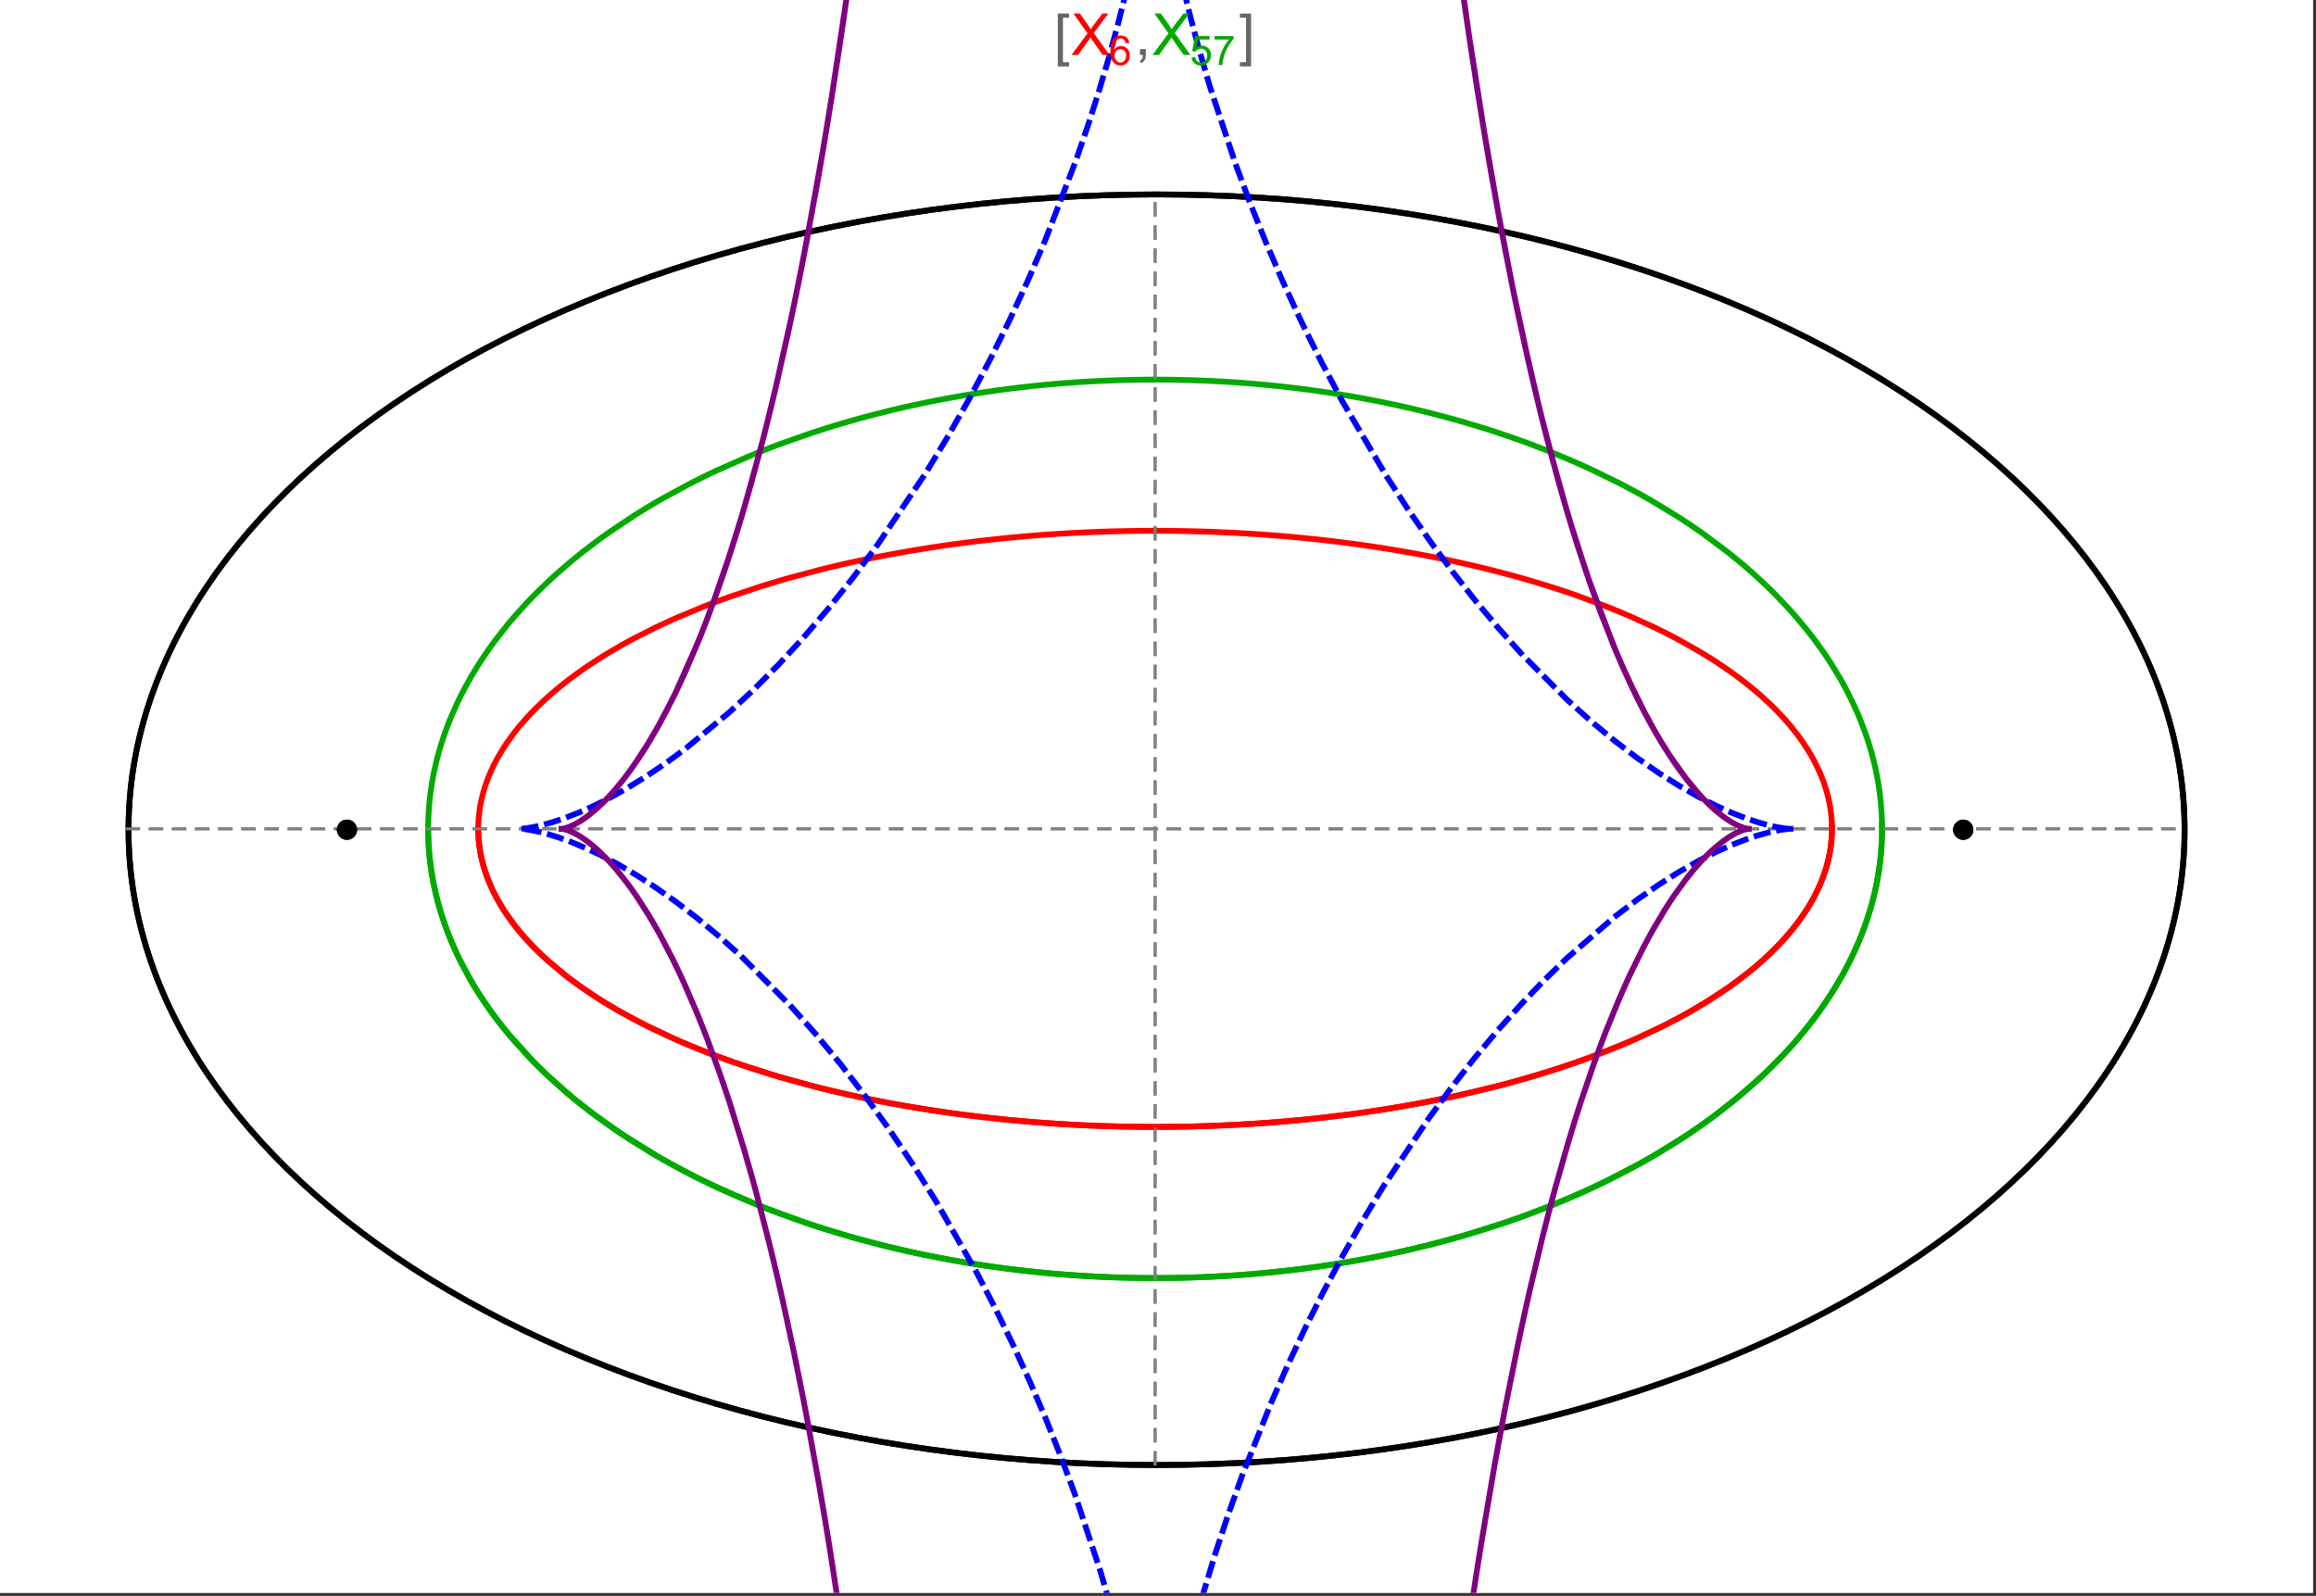 <?xml version="1.0" encoding="UTF-8"?>
<svg xmlns="http://www.w3.org/2000/svg" xmlns:xlink="http://www.w3.org/1999/xlink" width="801pt" height="552pt" viewBox="0 0 801 552" version="1.1">
<rect x="0" y="0" width="801" height="552" fill="#333333" stroke="none"/>
<defs>
<g>
<symbol overflow="visible" id="glyph0-0">
<path style="stroke:none;" d="M 1.25 0 L 1.25 -15.996 L 8.75 -15.996 L 8.75 0 Z M 2.5 -1.25 L 7.5 -1.25 L 7.5 -14.746 L 2.5 -14.746 Z "/>
</symbol>
<symbol overflow="visible" id="glyph0-1">
<path style="stroke:none;" d="M 5.242 3.984 L 1.359 3.984 L 1.359 -14.316 L 5.242 -14.316 L 5.242 -12.859 L 3.117 -12.859 L 3.117 2.52 L 5.242 2.52 Z "/>
</symbol>
<symbol overflow="visible" id="glyph0-2">
<path style="stroke:none;" d="M 4.199 3.984 L 0.32 3.984 L 0.32 2.52 L 2.441 2.52 L 2.441 -12.859 L 0.32 -12.859 L 0.32 -14.316 L 4.199 -14.316 Z "/>
</symbol>
<symbol overflow="visible" id="glyph1-0">
<path style="stroke:none;" d="M 2.5 0 L 2.5 -12.5 L 12.5 -12.5 L 12.5 0 Z M 2.812 -0.312 L 12.188 -0.312 L 12.188 -12.188 L 2.812 -12.188 Z "/>
</symbol>
<symbol overflow="visible" id="glyph1-1">
<path style="stroke:none;" d="M 0.086 0 L 5.625 -7.461 L 0.742 -14.316 L 3 -14.316 L 5.594 -10.645 C 6.133 -9.879 6.52 -9.293 6.75 -8.887 C 7.066 -9.406 7.441 -9.949 7.883 -10.516 L 10.762 -14.316 L 12.82 -14.316 L 7.793 -7.57 L 13.211 0 L 10.867 0 L 7.266 -5.109 C 7.062 -5.398 6.852 -5.715 6.641 -6.062 C 6.32 -5.539 6.094 -5.184 5.957 -4.992 L 2.363 0 Z "/>
</symbol>
<symbol overflow="visible" id="glyph1-2">
<path style="stroke:none;" d="M 1.777 0 L 1.777 -2 L 3.781 -2 L 3.781 0 C 3.777 0.734 3.648 1.328 3.391 1.781 C 3.129 2.234 2.715 2.582 2.148 2.832 L 1.66 2.078 C 2.027 1.914 2.301 1.676 2.48 1.363 C 2.652 1.047 2.75 0.594 2.773 0 Z "/>
</symbol>
<symbol overflow="visible" id="glyph2-0">
<path style="stroke:none;" d="M 1.773 0 L 1.773 -8.875 L 8.875 -8.875 L 8.875 0 Z M 1.996 -0.223 L 8.652 -0.223 L 8.652 -8.652 L 1.996 -8.652 Z "/>
</symbol>
<symbol overflow="visible" id="glyph2-1">
<path style="stroke:none;" d="M 7.066 -7.676 L 5.824 -7.578 C 5.711 -8.062 5.551 -8.418 5.352 -8.645 C 5.012 -8.996 4.598 -9.176 4.105 -9.18 C 3.703 -9.176 3.355 -9.066 3.059 -8.848 C 2.664 -8.559 2.352 -8.137 2.129 -7.59 C 1.898 -7.035 1.781 -6.254 1.773 -5.242 C 2.074 -5.699 2.441 -6.039 2.875 -6.262 C 3.309 -6.48 3.766 -6.59 4.242 -6.594 C 5.074 -6.59 5.781 -6.285 6.367 -5.676 C 6.949 -5.062 7.242 -4.27 7.246 -3.301 C 7.242 -2.66 7.105 -2.066 6.832 -1.52 C 6.559 -0.969 6.18 -0.551 5.699 -0.262 C 5.215 0.027 4.668 0.168 4.062 0.172 C 3.02 0.168 2.172 -0.211 1.52 -0.973 C 0.859 -1.738 0.531 -3 0.535 -4.758 C 0.531 -6.719 0.895 -8.145 1.621 -9.039 C 2.25 -9.816 3.102 -10.207 4.18 -10.207 C 4.977 -10.207 5.633 -9.98 6.145 -9.531 C 6.656 -9.082 6.965 -8.465 7.066 -7.676 Z M 1.969 -3.293 C 1.969 -2.863 2.059 -2.449 2.242 -2.059 C 2.422 -1.66 2.676 -1.363 3.008 -1.16 C 3.332 -0.953 3.68 -0.848 4.043 -0.852 C 4.566 -0.848 5.016 -1.062 5.398 -1.488 C 5.773 -1.914 5.965 -2.492 5.969 -3.223 C 5.965 -3.926 5.777 -4.477 5.406 -4.883 C 5.031 -5.285 4.559 -5.488 3.992 -5.492 C 3.426 -5.488 2.949 -5.285 2.559 -4.883 C 2.164 -4.477 1.969 -3.949 1.969 -3.293 Z "/>
</symbol>
<symbol overflow="visible" id="glyph2-2">
<path style="stroke:none;" d="M 0.59 -2.664 L 1.898 -2.773 C 1.996 -2.133 2.219 -1.652 2.574 -1.332 C 2.926 -1.008 3.355 -0.848 3.855 -0.852 C 4.457 -0.848 4.965 -1.074 5.379 -1.531 C 5.793 -1.98 6 -2.582 6.004 -3.336 C 6 -4.043 5.801 -4.605 5.402 -5.02 C 5.004 -5.43 4.48 -5.637 3.836 -5.637 C 3.43 -5.637 3.066 -5.543 2.746 -5.363 C 2.422 -5.176 2.168 -4.941 1.984 -4.652 L 0.812 -4.805 L 1.797 -10.027 L 6.852 -10.027 L 6.852 -8.832 L 2.793 -8.832 L 2.246 -6.102 C 2.852 -6.523 3.492 -6.738 4.168 -6.738 C 5.051 -6.738 5.801 -6.43 6.41 -5.816 C 7.02 -5.199 7.324 -4.41 7.328 -3.445 C 7.324 -2.523 7.055 -1.727 6.523 -1.062 C 5.867 -0.238 4.98 0.168 3.855 0.172 C 2.93 0.168 2.172 -0.086 1.59 -0.602 C 1.004 -1.117 0.672 -1.805 0.59 -2.664 Z "/>
</symbol>
<symbol overflow="visible" id="glyph2-3">
<path style="stroke:none;" d="M 0.672 -8.832 L 0.672 -10.031 L 7.254 -10.031 L 7.254 -9.062 C 6.605 -8.371 5.961 -7.457 5.328 -6.316 C 4.688 -5.176 4.199 -4 3.855 -2.793 C 3.605 -1.941 3.445 -1.012 3.375 0 L 2.094 0 C 2.102 -0.797 2.258 -1.762 2.562 -2.898 C 2.859 -4.027 3.293 -5.117 3.855 -6.172 C 4.418 -7.219 5.016 -8.105 5.652 -8.832 Z "/>
</symbol>
</g>
<clipPath id="clip1">
  <path d="M 170 0 L 629 0 L 629 551 L 170 551 Z "/>
</clipPath>
<clipPath id="clip2">
  <path d="M 184 0 L 615 0 L 615 551 L 184 551 Z "/>
</clipPath>
</defs>
<g id="surface3666">
<path style="fill-rule:nonzero;fill:rgb(99.998%,99.998%,99.998%);fill-opacity:1;stroke-width:0.03;stroke-linecap:butt;stroke-linejoin:miter;stroke:rgb(99.998%,99.998%,99.998%);stroke-opacity:1;stroke-miterlimit:10;" d="M 74 564 L 874 564 L 874 13 L 74 13 Z " transform="matrix(1,0,0,1,-74,-13)"/>
<path style="fill:none;stroke-width:2;stroke-linecap:square;stroke-linejoin:miter;stroke:rgb(0%,0%,0%);stroke-opacity:1;stroke-miterlimit:3.25;" d="M 829.551 300 C 829.551 241.719 792.09 185.828 725.414 144.617 C 658.734 103.41 568.297 80.258 474 80.258 C 379.703 80.258 289.266 103.41 222.586 144.617 C 155.91 185.828 118.449 241.719 118.449 300 C 118.449 358.281 155.91 414.172 222.586 455.383 C 289.266 496.59 379.703 519.742 474 519.742 C 568.297 519.742 658.734 496.59 725.414 455.383 C 792.09 414.172 829.551 358.281 829.551 300 Z " transform="matrix(1,0,0,1,-74,-13)"/>
<path style="fill:none;stroke-width:1;stroke-linecap:square;stroke-linejoin:miter;stroke:rgb(50%,50%,50%);stroke-opacity:1;stroke-dasharray:4,4;stroke-miterlimit:3.25;" d="M 117.949 299.691 L 829.051 299.691 " transform="matrix(1,0,0,1,-74,-13)"/>
<path style="fill:none;stroke-width:1;stroke-linecap:square;stroke-linejoin:miter;stroke:rgb(50%,50%,50%);stroke-opacity:1;stroke-dasharray:4,4;stroke-miterlimit:3.25;" d="M 473.5 519.434 L 473.5 79.949 " transform="matrix(1,0,0,1,-74,-13)"/>
<path style="fill:none;stroke-width:2;stroke-linecap:square;stroke-linejoin:miter;stroke:rgb(99.998%,0%,0%);stroke-opacity:1;stroke-miterlimit:3.25;" d="M 239.418 300.547 L 239.438 301.371 L 239.477 302.191 L 239.527 303.016 L 239.598 303.84 L 239.68 304.66 L 239.777 305.484 L 239.887 306.305 L 240.016 307.125 L 240.156 307.945 L 240.312 308.766 L 240.484 309.586 L 240.672 310.406 L 240.871 311.223 L 241.086 312.039 L 241.562 313.672 L 241.82 314.484 L 242.098 315.301 L 242.688 316.922 L 243.008 317.734 L 243.34 318.543 L 244.047 320.156 L 244.426 320.961 L 244.816 321.762 L 245.641 323.363 L 247.461 326.547 L 247.949 327.34 L 248.457 328.129 L 249.508 329.699 L 251.777 332.82 L 252.379 333.594 L 252.996 334.367 L 254.27 335.902 L 256.977 338.945 L 257.688 339.695 L 258.41 340.449 L 259.898 341.941 L 263.027 344.891 L 269.891 350.637 L 270.883 351.398 L 271.887 352.156 L 273.938 353.66 L 278.203 356.609 L 279.301 357.336 L 280.414 358.059 L 282.68 359.484 L 287.359 362.285 L 288.562 362.973 L 289.773 363.656 L 292.234 365.004 L 297.297 367.637 L 307.938 372.645 L 309.312 373.246 L 310.695 373.84 L 313.496 375.012 L 319.199 377.285 L 320.648 377.84 L 322.105 378.387 L 325.039 379.461 L 331.004 381.543 L 332.512 382.047 L 334.027 382.547 L 337.082 383.523 L 343.262 385.406 L 355.887 388.871 L 357.379 389.25 L 358.875 389.621 L 361.879 390.352 L 367.926 391.742 L 369.445 392.074 L 370.965 392.402 L 374.016 393.047 L 380.141 394.262 L 381.676 394.551 L 383.211 394.836 L 386.289 395.391 L 392.457 396.434 L 394.004 396.68 L 395.547 396.922 L 398.637 397.391 L 404.82 398.266 L 406.367 398.473 L 407.91 398.672 L 411 399.059 L 412.543 399.242 L 414.082 399.422 L 417.164 399.77 L 418.703 399.934 L 420.242 400.094 L 423.312 400.398 L 429.434 400.953 L 430.961 401.078 L 432.484 401.199 L 435.527 401.426 L 437.043 401.535 L 438.559 401.637 L 441.582 401.828 L 443.09 401.918 L 444.594 402 L 446.094 402.082 L 447.594 402.156 L 449.09 402.227 L 450.582 402.293 L 453.559 402.414 L 455.012 402.469 L 456.465 402.516 L 459.355 402.602 L 460.797 402.637 L 462.234 402.668 L 463.668 402.699 L 465.098 402.723 L 466.523 402.742 L 469.367 402.773 L 470.781 402.781 L 472.191 402.785 L 473.598 402.789 L 475.004 402.785 L 476.402 402.781 L 477.797 402.77 L 479.188 402.758 L 480.574 402.742 L 481.957 402.723 L 483.336 402.695 L 484.711 402.672 L 486.082 402.641 L 487.445 402.605 L 490.164 402.527 L 491.516 402.484 L 492.863 402.438 L 494.203 402.387 L 495.543 402.332 L 498.203 402.215 L 499.527 402.152 L 500.848 402.086 L 503.469 401.941 L 504.773 401.867 L 506.074 401.789 L 508.66 401.621 L 509.941 401.535 L 511.223 401.445 L 513.766 401.258 L 518.793 400.848 L 520.039 400.738 L 521.277 400.625 L 523.738 400.395 L 528.602 399.902 L 529.805 399.773 L 531 399.641 L 533.379 399.371 L 538.07 398.801 L 539.328 398.641 L 540.578 398.48 L 543.062 398.145 L 547.957 397.453 L 549.164 397.273 L 550.363 397.09 L 552.746 396.723 L 557.438 395.953 L 558.594 395.758 L 559.742 395.559 L 562.023 395.156 L 566.512 394.328 L 575.191 392.586 L 576.246 392.359 L 577.297 392.133 L 579.379 391.676 L 583.473 390.738 L 591.367 388.809 L 592.328 388.559 L 593.281 388.312 L 595.172 387.812 L 598.883 386.797 L 606.031 384.723 L 606.844 384.477 L 607.648 384.23 L 609.246 383.738 L 612.383 382.738 L 618.43 380.711 L 619.164 380.453 L 619.895 380.199 L 621.344 379.684 L 624.188 378.648 L 629.66 376.559 L 630.328 376.297 L 630.988 376.031 L 632.297 375.504 L 634.863 374.445 L 639.805 372.316 L 648.945 368.02 L 650.109 367.434 L 651.258 366.848 L 653.5 365.676 L 657.797 363.332 L 665.652 358.652 L 666.113 358.359 L 666.57 358.066 L 667.473 357.484 L 669.234 356.316 L 672.598 353.992 L 678.707 349.375 L 679.059 349.094 L 680.09 348.25 L 681.426 347.129 L 683.969 344.898 L 684.273 344.617 L 684.578 344.34 L 685.176 343.785 L 686.344 342.68 L 688.559 340.48 L 688.824 340.207 L 689.086 339.934 L 689.605 339.387 L 690.617 338.297 L 692.535 336.133 L 695.949 331.859 L 696.133 331.613 L 696.312 331.367 L 696.668 330.871 L 697.363 329.891 L 698.668 327.941 L 698.82 327.699 L 698.977 327.457 L 699.281 326.973 L 699.867 326.008 L 700.969 324.09 L 701.227 323.613 L 701.48 323.137 L 701.973 322.191 L 702.883 320.309 L 702.988 320.074 L 703.098 319.84 L 703.305 319.371 L 703.703 318.441 L 704.438 316.594 L 704.531 316.344 L 704.621 316.094 L 704.801 315.598 L 705.137 314.609 L 705.219 314.359 L 705.453 313.621 L 705.746 312.645 L 705.812 312.398 L 705.883 312.156 L 706.012 311.668 L 706.258 310.699 L 706.375 310.215 L 706.484 309.73 L 706.688 308.773 L 706.734 308.531 L 706.777 308.293 L 706.867 307.816 L 706.91 307.578 L 706.949 307.34 L 707.027 306.867 L 707.098 306.391 L 707.168 305.918 L 707.199 305.684 L 707.227 305.449 L 707.285 304.977 L 707.312 304.742 L 707.336 304.508 L 707.383 304.043 L 707.406 303.809 L 707.426 303.574 L 707.465 303.109 L 707.496 302.648 L 707.512 302.414 L 707.547 301.723 L 707.555 301.492 L 707.566 301.262 L 707.57 301.047 L 707.578 300.832 L 707.582 300.621 L 707.59 300.191 L 707.59 299.98 L 707.594 299.766 L 707.59 299.555 L 707.59 299.129 L 707.586 298.918 L 707.582 298.703 L 707.578 298.492 L 707.547 297.648 L 707.535 297.441 L 707.527 297.23 L 707.516 297.02 L 707.5 296.812 L 707.488 296.602 L 707.457 296.184 L 707.441 295.977 L 707.422 295.77 L 707.387 295.352 L 707.363 295.145 L 707.344 294.938 L 707.301 294.523 L 707.273 294.316 L 707.25 294.109 L 707.199 293.699 L 707.082 292.879 L 707.051 292.676 L 707.02 292.469 L 706.953 292.062 L 706.809 291.25 L 706.73 290.844 L 706.652 290.441 L 706.48 289.637 L 706.098 288.039 L 705.996 287.648 L 705.891 287.262 L 705.672 286.488 L 705.195 284.949 L 705.07 284.566 L 704.941 284.188 L 704.672 283.426 L 704.102 281.918 L 704.027 281.73 L 703.949 281.543 L 703.797 281.168 L 703.484 280.422 L 702.82 278.941 L 701.363 276.023 L 701.258 275.824 L 701.152 275.629 L 700.938 275.238 L 700.5 274.461 L 699.59 272.914 L 697.625 269.871 L 697.496 269.684 L 697.363 269.496 L 697.102 269.121 L 696.57 268.375 L 695.473 266.891 L 693.145 263.973 L 692.863 263.637 L 692.578 263.301 L 692 262.629 L 690.816 261.301 L 688.344 258.684 L 688.188 258.523 L 687.703 258.039 L 687.055 257.395 L 685.734 256.121 L 682.984 253.605 L 682.219 252.934 L 681.441 252.266 L 679.855 250.941 L 676.578 248.336 L 676.367 248.172 L 675.734 247.691 L 674.883 247.055 L 673.152 245.789 L 669.586 243.301 L 669.359 243.152 L 669.137 243 L 668.688 242.699 L 667.781 242.102 L 665.945 240.918 L 662.18 238.594 L 654.27 234.113 L 654.035 233.988 L 653.797 233.859 L 653.316 233.609 L 652.359 233.105 L 650.418 232.105 L 646.465 230.148 L 638.258 226.387 L 637.688 226.137 L 637.117 225.891 L 635.969 225.402 L 633.652 224.434 L 628.938 222.539 L 619.199 218.941 L 618.906 218.84 L 618.617 218.738 L 618.035 218.535 L 616.867 218.137 L 614.52 217.344 L 609.754 215.809 L 609.457 215.711 L 609.156 215.617 L 608.551 215.43 L 607.344 215.059 L 604.914 214.324 L 599.996 212.895 L 599.324 212.707 L 598.648 212.52 L 597.297 212.148 L 594.582 211.414 L 589.082 210 L 588.738 209.914 L 587.695 209.656 L 586.305 209.316 L 583.508 208.652 L 577.852 207.371 L 577.504 207.297 L 577.152 207.219 L 576.453 207.07 L 575.051 206.77 L 572.23 206.184 L 566.543 205.062 L 566.188 204.992 L 565.828 204.926 L 565.113 204.793 L 563.676 204.527 L 560.797 204.008 L 554.988 203.023 L 554.645 202.965 L 553.625 202.801 L 552.258 202.586 L 549.52 202.164 L 544.004 201.367 L 543.66 201.316 L 543.312 201.27 L 542.621 201.176 L 541.23 200.988 L 538.449 200.629 L 532.855 199.953 L 532.477 199.91 L 532.094 199.867 L 531.336 199.781 L 529.809 199.613 L 526.754 199.289 L 525.988 199.211 L 525.219 199.133 L 523.688 198.984 L 520.613 198.695 L 520.227 198.664 L 519.84 198.629 L 519.07 198.559 L 517.527 198.43 L 514.438 198.18 L 508.234 197.73 L 507.508 197.684 L 506.785 197.637 L 505.332 197.551 L 502.422 197.383 L 501.695 197.344 L 500.965 197.305 L 499.508 197.23 L 496.59 197.098 L 496.227 197.082 L 495.859 197.066 L 495.129 197.035 L 493.668 196.977 L 493.305 196.965 L 492.938 196.949 L 492.207 196.922 L 490.746 196.875 L 490.379 196.863 L 490.016 196.852 L 489.281 196.828 L 487.82 196.789 L 487.453 196.777 L 487.086 196.77 L 486.355 196.75 L 484.891 196.715 L 484.531 196.711 L 483.094 196.68 L 482.734 196.676 L 482.016 196.664 L 481.656 196.656 L 481.297 196.652 L 480.582 196.641 L 478.066 196.613 L 477.707 196.613 L 476.988 196.605 L 476.629 196.605 L 476.27 196.602 L 475.91 196.602 L 475.551 196.598 L 474.469 196.598 L 474.109 196.594 L 473.5 196.594 " transform="matrix(1,0,0,1,-74,-13)"/>
<path style="fill:none;stroke-width:2;stroke-linecap:square;stroke-linejoin:miter;stroke:rgb(99.998%,0%,0%);stroke-opacity:1;stroke-miterlimit:3.25;" d="M 472.746 196.594 L 472.672 196.594 L 472.312 196.598 L 471.594 196.598 L 471.234 196.602 L 470.516 196.602 L 469.797 196.609 L 469.438 196.609 L 465.844 196.648 L 465.484 196.656 L 464.766 196.668 L 464.406 196.672 L 464.051 196.68 L 463.332 196.691 L 461.895 196.723 L 461.504 196.73 L 461.117 196.738 L 460.336 196.758 L 458.781 196.797 L 458 196.82 L 457.223 196.844 L 455.668 196.895 L 455.277 196.906 L 454.891 196.922 L 454.113 196.949 L 452.559 197.008 L 449.453 197.137 L 449.066 197.156 L 448.676 197.176 L 447.902 197.211 L 446.352 197.289 L 443.254 197.457 L 442.867 197.477 L 441.707 197.547 L 440.164 197.641 L 437.078 197.848 L 436.359 197.895 L 435.641 197.949 L 434.203 198.055 L 431.336 198.273 L 430.977 198.305 L 430.621 198.332 L 429.902 198.391 L 428.473 198.512 L 425.621 198.766 L 425.262 198.801 L 424.906 198.832 L 424.195 198.898 L 422.77 199.035 L 419.93 199.32 L 414.277 199.938 L 413.895 199.98 L 413.512 200.027 L 412.75 200.113 L 411.227 200.297 L 408.188 200.676 L 402.141 201.484 L 401.766 201.539 L 401.391 201.59 L 400.637 201.699 L 399.137 201.918 L 396.148 202.367 L 390.207 203.32 L 389.844 203.379 L 389.484 203.441 L 388.758 203.566 L 387.312 203.812 L 384.434 204.324 L 378.719 205.395 L 377.297 205.676 L 375.883 205.957 L 373.066 206.535 L 367.48 207.742 L 367.156 207.812 L 366.832 207.887 L 366.188 208.031 L 364.898 208.324 L 362.332 208.926 L 357.254 210.164 L 347.293 212.816 L 345.965 213.191 L 344.641 213.574 L 342.012 214.344 L 336.82 215.941 L 326.715 219.32 L 326.426 219.426 L 326.137 219.527 L 324.414 220.148 L 322.133 220.988 L 317.637 222.707 L 308.926 226.305 L 308.664 226.418 L 308.406 226.531 L 307.887 226.762 L 306.852 227.219 L 304.797 228.148 L 300.762 230.039 L 292.984 233.977 L 292.73 234.113 L 292.473 234.25 L 291.961 234.527 L 290.945 235.078 L 288.938 236.199 L 285.016 238.477 L 284.531 238.766 L 284.055 239.055 L 283.102 239.637 L 281.219 240.812 L 277.555 243.207 L 277.344 243.348 L 277.137 243.492 L 276.719 243.773 L 275.891 244.344 L 274.258 245.496 L 271.078 247.832 L 270.883 247.98 L 270.691 248.129 L 270.305 248.426 L 269.535 249.023 L 268.023 250.223 L 265.098 252.664 L 264.906 252.828 L 264.711 252.996 L 264.328 253.332 L 263.566 254.008 L 262.074 255.363 L 259.207 258.129 L 259.031 258.301 L 258.516 258.828 L 257.836 259.531 L 256.504 260.953 L 253.969 263.836 L 253.824 264.008 L 253.684 264.18 L 253.402 264.52 L 252.844 265.207 L 251.758 266.586 L 249.707 269.391 L 249.586 269.57 L 249.461 269.746 L 249.219 270.102 L 248.742 270.816 L 247.82 272.254 L 246.102 275.168 L 246 275.348 L 245.902 275.531 L 245.707 275.891 L 245.324 276.617 L 244.586 278.082 L 244.5 278.266 L 244.41 278.449 L 244.238 278.82 L 243.898 279.562 L 243.25 281.055 L 243.172 281.242 L 243.098 281.43 L 242.945 281.805 L 242.648 282.559 L 242.098 284.078 L 241.965 284.461 L 241.84 284.844 L 241.594 285.613 L 241.137 287.164 L 241.02 287.586 L 240.91 288.012 L 240.699 288.859 L 240.598 289.289 L 240.504 289.715 L 240.32 290.574 L 240.277 290.789 L 240.238 291.008 L 240.156 291.438 L 240.117 291.656 L 240.078 291.871 L 240.008 292.309 L 239.973 292.523 L 239.938 292.742 L 239.875 293.18 L 239.758 294.059 L 239.703 294.496 L 239.656 294.938 L 239.633 295.16 L 239.613 295.383 L 239.57 295.824 L 239.555 296.047 L 239.535 296.27 L 239.504 296.715 L 239.492 296.938 L 239.477 297.164 L 239.465 297.387 L 239.457 297.609 L 239.445 297.836 L 239.438 298.059 L 239.422 298.512 L 239.418 298.738 L 239.414 298.961 L 239.41 299.188 L 239.41 299.414 L 239.406 299.641 L 239.41 299.867 L 239.41 300.098 L 239.418 300.551 L 239.422 300.781 L 239.426 301.008 L 239.434 301.238 L 239.441 301.453 L 239.449 301.664 L 239.496 302.523 L 239.523 302.957 L 239.539 303.172 L 239.559 303.387 L 239.594 303.82 L 239.617 304.039 L 239.637 304.254 L 239.707 304.91 L 239.73 305.125 L 239.785 305.562 L 239.816 305.781 L 239.844 306.004 L 239.91 306.441 L 239.941 306.66 L 239.977 306.883 L 240.047 307.324 L 240.207 308.211 L 240.246 308.434 L 240.289 308.652 L 240.383 309.102 L 240.574 309.996 L 240.625 310.219 L 240.68 310.441 L 240.789 310.895 L 241.02 311.797 L 241.145 312.25 L 241.273 312.703 L 241.543 313.613 L 242.148 315.449 L 242.328 315.949 L 242.512 316.453 L 242.898 317.461 L 243.746 319.488 L 243.863 319.746 L 243.977 320 L 244.211 320.512 L 244.703 321.539 L 245.77 323.609 L 245.91 323.871 L 246.055 324.129 L 246.348 324.652 L 246.949 325.699 L 248.25 327.812 L 251.227 332.094 L 251.426 332.359 L 251.629 332.625 L 252.039 333.156 L 252.883 334.223 L 254.672 336.375 L 255.141 336.914 L 255.621 337.457 L 256.605 338.543 L 258.684 340.727 L 258.957 341.004 L 259.781 341.828 L 260.918 342.934 L 263.316 345.152 L 268.617 349.637 L 268.949 349.898 L 269.285 350.164 L 269.957 350.691 L 271.34 351.746 L 274.23 353.867 L 280.535 358.137 L 280.953 358.402 L 281.375 358.672 L 282.23 359.207 L 283.969 360.277 L 287.602 362.426 L 295.492 366.719 L 296.059 367.012 L 296.629 367.301 L 297.781 367.883 L 300.141 369.043 L 305.062 371.355 L 305.695 371.645 L 306.336 371.934 L 307.629 372.508 L 310.27 373.656 L 315.777 375.941 L 316.488 376.223 L 317.203 376.508 L 318.648 377.07 L 321.598 378.195 L 327.742 380.422 L 341.055 384.75 L 341.875 384.996 L 342.699 385.242 L 344.363 385.73 L 347.754 386.695 L 354.777 388.586 L 355.68 388.82 L 356.586 389.051 L 358.414 389.508 L 362.137 390.41 L 369.832 392.16 L 370.816 392.371 L 371.809 392.582 L 373.809 393.004 L 377.871 393.82 L 378.902 394.023 L 379.938 394.223 L 382.023 394.617 L 386.266 395.387 L 387.34 395.574 L 388.418 395.762 L 390.594 396.129 L 395.012 396.84 L 404.117 398.172 L 405.258 398.324 L 406.402 398.477 L 408.711 398.773 L 413.387 399.344 L 414.57 399.48 L 415.758 399.613 L 418.148 399.875 L 422.996 400.367 L 424.219 400.484 L 425.449 400.602 L 427.926 400.82 L 429.172 400.93 L 430.422 401.035 L 432.938 401.234 L 434.203 401.328 L 435.473 401.422 L 438.027 401.602 L 443.199 401.922 L 444.508 401.996 L 445.816 402.066 L 448.449 402.199 L 449.773 402.258 L 451.105 402.316 L 453.777 402.422 L 455.117 402.473 L 456.465 402.516 L 457.82 402.559 L 459.176 402.594 L 460.535 402.629 L 463.27 402.691 L 464.645 402.715 L 466.023 402.734 L 467.406 402.754 L 468.793 402.766 L 470.184 402.777 L 471.578 402.785 L 472.977 402.789 L 474.383 402.789 L 475.789 402.781 L 477.199 402.773 L 478.613 402.762 L 480.031 402.746 L 481.453 402.73 L 482.879 402.707 L 484.309 402.68 L 485.742 402.648 L 487.18 402.613 L 488.742 402.57 L 490.309 402.523 L 491.879 402.473 L 493.453 402.414 L 495.031 402.352 L 496.609 402.285 L 499.785 402.137 L 501.375 402.059 L 502.969 401.969 L 506.168 401.781 L 507.773 401.68 L 509.379 401.574 L 512.602 401.344 L 514.215 401.223 L 515.832 401.094 L 519.074 400.82 L 520.699 400.68 L 522.324 400.527 L 525.582 400.215 L 527.211 400.047 L 528.844 399.875 L 532.113 399.516 L 538.66 398.727 L 540.301 398.516 L 541.941 398.297 L 545.223 397.848 L 551.781 396.871 L 553.422 396.613 L 555.059 396.348 L 558.336 395.801 L 564.871 394.637 L 566.5 394.328 L 568.129 394.016 L 571.379 393.371 L 577.852 392.012 L 590.645 388.992 L 592.121 388.613 L 593.594 388.23 L 596.527 387.445 L 602.34 385.816 L 603.781 385.395 L 605.219 384.969 L 608.078 384.098 L 613.73 382.297 L 615.129 381.832 L 616.523 381.363 L 619.289 380.41 L 624.746 378.441 L 635.32 374.254 L 636.609 373.711 L 637.887 373.156 L 640.422 372.043 L 645.387 369.75 L 646.605 369.164 L 647.816 368.578 L 650.207 367.383 L 654.879 364.941 L 656.02 364.32 L 657.152 363.695 L 659.387 362.43 L 663.734 359.848 L 671.898 354.488 L 672.977 353.719 L 674.043 352.945 L 676.133 351.387 L 680.129 348.215 L 681.09 347.41 L 682.035 346.605 L 683.879 344.977 L 687.375 341.672 L 688.207 340.836 L 689.023 340 L 690.609 338.312 L 693.574 334.895 L 694.273 334.031 L 694.953 333.168 L 696.266 331.43 L 698.68 327.918 L 699.238 327.035 L 699.781 326.148 L 700.812 324.367 L 701.301 323.477 L 701.773 322.582 L 702.66 320.785 L 703.074 319.883 L 703.473 318.98 L 704.215 317.172 L 704.559 316.262 L 704.887 315.355 L 705.48 313.531 L 705.75 312.621 L 706.004 311.707 L 706.238 310.789 L 706.453 309.875 L 706.648 308.957 L 706.824 308.039 L 706.984 307.121 L 707.125 306.203 L 707.25 305.285 L 707.352 304.363 L 707.438 303.441 L 707.504 302.523 L 707.551 301.602 L 707.582 300.68 L 707.594 299.758 L 707.582 298.836 " transform="matrix(1,0,0,1,-74,-13)"/>
<path style="fill:none;stroke-width:2;stroke-linecap:square;stroke-linejoin:miter;stroke:rgb(0%,66.666%,0%);stroke-opacity:1;stroke-miterlimit:3.25;" d="M 222.098 301.062 L 222.125 302.379 L 222.172 303.699 L 222.234 305.016 L 222.316 306.336 L 222.418 307.652 L 222.535 308.969 L 222.672 310.285 L 222.828 311.602 L 223 312.914 L 223.191 314.227 L 223.398 315.535 L 223.625 316.848 L 223.867 318.156 L 224.129 319.461 L 224.707 322.066 L 225.023 323.367 L 225.355 324.664 L 226.074 327.254 L 226.461 328.543 L 226.863 329.832 L 227.719 332.398 L 228.176 333.676 L 228.645 334.953 L 229.641 337.492 L 231.832 342.535 L 232.422 343.785 L 233.027 345.031 L 234.289 347.508 L 237.004 352.414 L 237.723 353.629 L 238.453 354.84 L 239.969 357.242 L 243.18 361.988 L 244.02 363.164 L 244.875 364.328 L 246.625 366.648 L 250.301 371.211 L 258.301 380.031 L 259.449 381.195 L 260.613 382.348 L 262.98 384.633 L 267.883 389.105 L 269.141 390.199 L 270.414 391.289 L 272.996 393.438 L 278.312 397.625 L 279.668 398.652 L 281.039 399.668 L 283.812 401.672 L 289.484 405.566 L 301.301 412.906 L 302.816 413.777 L 304.344 414.645 L 307.418 416.344 L 313.656 419.625 L 315.234 420.422 L 316.816 421.207 L 320.004 422.754 L 326.449 425.723 L 328.074 426.441 L 329.703 427.148 L 332.98 428.539 L 339.586 431.195 L 352.969 436.051 L 354.543 436.578 L 356.121 437.098 L 359.277 438.113 L 365.617 440.039 L 367.203 440.504 L 368.793 440.957 L 371.973 441.84 L 378.34 443.512 L 379.934 443.91 L 381.527 444.301 L 384.715 445.062 L 391.082 446.488 L 392.676 446.824 L 394.266 447.156 L 397.445 447.793 L 403.789 448.98 L 405.371 449.258 L 406.953 449.531 L 410.113 450.055 L 411.691 450.305 L 413.266 450.547 L 416.41 451.016 L 417.98 451.238 L 419.547 451.453 L 422.672 451.863 L 428.902 452.609 L 430.449 452.777 L 432 452.941 L 435.086 453.25 L 436.625 453.395 L 438.16 453.531 L 441.227 453.789 L 442.75 453.906 L 444.277 454.02 L 445.797 454.125 L 447.312 454.227 L 448.828 454.324 L 450.336 454.414 L 453.348 454.574 L 454.82 454.645 L 457.75 454.77 L 460.664 454.871 L 462.117 454.914 L 463.566 454.953 L 465.012 454.984 L 466.453 455.012 L 467.891 455.035 L 469.324 455.051 L 470.754 455.062 L 472.18 455.07 L 473.602 455.074 L 475.02 455.07 L 476.43 455.062 L 477.84 455.051 L 479.246 455.031 L 480.648 455.012 L 482.043 454.984 L 483.438 454.953 L 486.211 454.875 L 487.59 454.828 L 488.965 454.777 L 490.336 454.723 L 491.703 454.664 L 493.066 454.602 L 494.422 454.535 L 495.777 454.461 L 498.469 454.305 L 499.809 454.219 L 501.145 454.133 L 503.801 453.941 L 505.121 453.84 L 506.438 453.734 L 509.059 453.512 L 510.363 453.395 L 511.66 453.273 L 514.242 453.02 L 519.348 452.469 L 520.613 452.32 L 521.875 452.168 L 524.379 451.859 L 529.332 451.191 L 530.559 451.02 L 531.777 450.84 L 534.207 450.477 L 539.004 449.707 L 540.289 449.488 L 541.57 449.27 L 544.117 448.816 L 549.141 447.875 L 550.379 447.629 L 551.613 447.383 L 554.066 446.879 L 558.902 445.832 L 560.098 445.566 L 561.285 445.293 L 563.648 444.742 L 568.297 443.605 L 577.324 441.203 L 578.43 440.895 L 579.523 440.582 L 581.703 439.945 L 585.988 438.652 L 594.297 435.965 L 595.309 435.617 L 596.316 435.27 L 598.316 434.57 L 602.25 433.152 L 609.863 430.23 L 610.727 429.887 L 611.59 429.535 L 613.297 428.836 L 616.664 427.422 L 623.176 424.535 L 623.973 424.172 L 624.762 423.805 L 626.328 423.07 L 629.41 421.586 L 635.375 418.578 L 636.102 418.199 L 636.824 417.82 L 638.258 417.059 L 641.074 415.523 L 646.52 412.426 L 656.668 406.129 L 657.32 405.695 L 657.969 405.266 L 659.25 404.402 L 661.77 402.668 L 666.609 399.188 L 675.523 392.18 L 676.047 391.742 L 676.566 391.301 L 677.598 390.422 L 679.617 388.664 L 683.48 385.141 L 690.551 378.102 L 690.961 377.672 L 691.363 377.242 L 692.16 376.379 L 693.719 374.656 L 696.691 371.219 L 697.051 370.789 L 697.406 370.359 L 698.109 369.504 L 699.48 367.793 L 702.09 364.379 L 702.402 363.957 L 702.715 363.531 L 703.328 362.68 L 704.527 360.984 L 706.797 357.605 L 710.863 350.906 L 711.082 350.516 L 711.727 349.355 L 712.555 347.809 L 714.117 344.734 L 714.305 344.352 L 714.855 343.203 L 715.559 341.676 L 716.887 338.645 L 717.199 337.887 L 717.504 337.133 L 718.094 335.629 L 719.195 332.641 L 719.324 332.266 L 719.453 331.895 L 719.707 331.152 L 720.188 329.672 L 721.078 326.727 L 721.191 326.328 L 721.301 325.934 L 721.52 325.141 L 721.93 323.562 L 722.125 322.773 L 722.312 321.988 L 722.664 320.422 L 722.75 320.035 L 722.832 319.645 L 722.992 318.867 L 723.289 317.312 L 723.359 316.93 L 723.43 316.543 L 723.562 315.77 L 723.809 314.234 L 723.867 313.852 L 723.922 313.469 L 724.031 312.707 L 724.082 312.324 L 724.129 311.945 L 724.223 311.184 L 724.27 310.805 L 724.312 310.426 L 724.395 309.668 L 724.434 309.293 L 724.469 308.914 L 724.539 308.16 L 724.602 307.41 L 724.66 306.664 L 724.688 306.289 L 724.711 305.914 L 724.758 305.172 L 724.777 304.797 L 724.797 304.426 L 724.828 303.684 L 724.844 303.316 L 724.859 302.945 L 724.871 302.578 L 724.879 302.207 L 724.895 301.52 L 724.902 301.18 L 724.91 300.492 L 724.91 300.152 L 724.914 299.812 L 724.914 299.469 L 724.91 299.129 L 724.91 298.789 L 724.906 298.449 L 724.898 298.109 L 724.895 297.773 L 724.879 297.094 L 724.855 296.422 L 724.844 296.082 L 724.832 295.746 L 724.801 295.074 L 724.785 294.742 L 724.75 294.07 L 724.727 293.738 L 724.707 293.406 L 724.66 292.738 L 724.637 292.406 L 724.555 291.41 L 724.527 291.082 L 724.496 290.75 L 724.434 290.09 L 724.293 288.777 L 724.254 288.449 L 724.215 288.125 L 724.133 287.473 L 723.961 286.172 L 723.867 285.523 L 723.766 284.875 L 723.559 283.59 L 723.094 281.035 L 722.969 280.41 L 722.844 279.793 L 722.574 278.555 L 722 276.102 L 721.922 275.793 L 721.844 275.488 L 721.688 274.883 L 721.363 273.672 L 720.672 271.266 L 720.578 270.969 L 720.488 270.668 L 720.305 270.074 L 719.922 268.887 L 719.121 266.531 L 717.363 261.895 L 717.234 261.586 L 717.105 261.273 L 716.848 260.656 L 716.324 259.422 L 715.227 256.977 L 712.867 252.172 L 712.711 251.875 L 712.559 251.582 L 712.242 250.988 L 711.609 249.812 L 710.297 247.484 L 707.523 242.906 L 707.355 242.645 L 707.188 242.379 L 706.848 241.855 L 706.16 240.809 L 704.762 238.738 L 701.84 234.664 L 701.648 234.414 L 701.461 234.164 L 701.082 233.664 L 700.32 232.664 L 698.762 230.691 L 695.539 226.809 L 695.316 226.551 L 695.094 226.289 L 694.645 225.773 L 693.734 224.746 L 691.891 222.711 L 688.082 218.723 L 687.836 218.477 L 687.594 218.23 L 687.105 217.742 L 686.121 216.77 L 684.121 214.844 L 680.02 211.078 L 679.762 210.848 L 679.504 210.621 L 678.992 210.168 L 677.953 209.266 L 675.855 207.48 L 671.57 203.992 L 662.633 197.32 L 662.367 197.133 L 662.098 196.945 L 661.562 196.57 L 660.484 195.824 L 658.312 194.348 L 653.898 191.465 L 644.812 185.965 L 644.496 185.785 L 644.184 185.605 L 643.555 185.246 L 642.289 184.535 L 639.742 183.129 L 634.586 180.395 L 624.008 175.227 L 623.691 175.082 L 623.379 174.938 L 621.492 174.082 L 618.961 172.957 L 613.844 170.773 L 613.203 170.508 L 612.559 170.242 L 611.266 169.715 L 608.668 168.676 L 603.43 166.668 L 602.719 166.402 L 602.004 166.141 L 600.57 165.617 L 597.691 164.59 L 591.891 162.617 L 591.523 162.496 L 591.16 162.375 L 590.43 162.137 L 588.965 161.664 L 586.027 160.742 L 580.105 158.969 L 579.742 158.863 L 579.375 158.762 L 578.645 158.551 L 577.18 158.137 L 574.242 157.328 L 568.332 155.785 L 567.961 155.695 L 567.59 155.602 L 566.848 155.418 L 565.359 155.051 L 562.375 154.344 L 556.375 152.996 L 556.023 152.918 L 555.672 152.844 L 554.973 152.695 L 553.562 152.398 L 550.746 151.824 L 545.082 150.742 L 544.727 150.676 L 544.371 150.613 L 543.664 150.484 L 542.242 150.23 L 539.391 149.742 L 533.672 148.824 L 532.898 148.707 L 532.121 148.594 L 530.562 148.363 L 527.449 147.93 L 527.059 147.875 L 526.668 147.824 L 525.887 147.719 L 524.324 147.52 L 521.195 147.133 L 520.414 147.039 L 519.629 146.949 L 518.062 146.77 L 514.922 146.434 L 508.629 145.836 L 508.262 145.801 L 507.895 145.77 L 507.156 145.707 L 505.688 145.59 L 502.738 145.363 L 502.371 145.336 L 502 145.312 L 501.266 145.262 L 499.789 145.16 L 496.836 144.98 L 496.469 144.961 L 496.098 144.938 L 493.883 144.82 L 493.512 144.805 L 493.145 144.785 L 492.402 144.75 L 490.926 144.684 L 490.555 144.668 L 490.188 144.652 L 489.445 144.621 L 487.969 144.566 L 487.227 144.543 L 486.488 144.516 L 485.008 144.473 L 484.645 144.461 L 484.281 144.453 L 483.555 144.434 L 482.828 144.418 L 482.105 144.402 L 480.652 144.371 L 480.289 144.367 L 479.926 144.359 L 479.199 144.352 L 478.836 144.344 L 477.746 144.332 L 477.387 144.328 L 476.66 144.32 L 476.297 144.32 L 475.934 144.316 L 475.57 144.316 L 475.207 144.312 L 474.48 144.312 L 474.117 144.309 L 473.5 144.309 " transform="matrix(1,0,0,1,-74,-13)"/>
<path style="fill:none;stroke-width:2;stroke-linecap:square;stroke-linejoin:miter;stroke:rgb(0%,66.666%,0%);stroke-opacity:1;stroke-miterlimit:3.25;" d="M 472.738 144.309 L 472.664 144.312 L 471.574 144.312 L 470.848 144.32 L 470.488 144.32 L 467.582 144.352 L 467.219 144.359 L 466.855 144.363 L 466.129 144.375 L 465.402 144.391 L 464.68 144.406 L 463.953 144.422 L 463.227 144.441 L 461.777 144.48 L 460.988 144.504 L 460.203 144.527 L 458.629 144.582 L 457.84 144.613 L 457.055 144.641 L 455.48 144.711 L 455.09 144.727 L 454.695 144.746 L 453.91 144.781 L 452.336 144.859 L 449.195 145.039 L 448.805 145.062 L 448.41 145.086 L 446.055 145.238 L 442.922 145.465 L 442.527 145.492 L 441.355 145.586 L 439.789 145.715 L 436.66 145.988 L 436.293 146.02 L 435.93 146.055 L 435.199 146.125 L 433.742 146.266 L 430.832 146.562 L 430.105 146.641 L 429.379 146.723 L 427.926 146.883 L 425.02 147.227 L 424.66 147.27 L 424.297 147.316 L 423.57 147.406 L 422.125 147.59 L 419.23 147.973 L 413.461 148.805 L 413.07 148.863 L 412.68 148.926 L 411.902 149.047 L 410.344 149.293 L 407.234 149.805 L 401.043 150.902 L 400.656 150.977 L 400.27 151.047 L 399.5 151.191 L 397.957 151.488 L 394.883 152.102 L 388.762 153.402 L 388.012 153.566 L 387.266 153.734 L 385.773 154.078 L 382.793 154.777 L 376.863 156.246 L 376.496 156.34 L 376.125 156.438 L 375.391 156.629 L 373.918 157.02 L 370.984 157.812 L 365.148 159.48 L 364.812 159.578 L 364.473 159.68 L 363.797 159.883 L 362.449 160.289 L 359.758 161.121 L 354.41 162.848 L 343.875 166.555 L 343.52 166.688 L 343.168 166.82 L 342.461 167.086 L 341.055 167.621 L 338.25 168.707 L 332.699 170.961 L 321.82 175.773 L 321.508 175.922 L 321.195 176.066 L 320.57 176.363 L 319.324 176.957 L 316.848 178.16 L 311.953 180.633 L 302.395 185.848 L 302.105 186.012 L 301.82 186.18 L 301.246 186.512 L 300.102 187.18 L 297.828 188.535 L 293.348 191.309 L 284.656 197.117 L 284.078 197.523 L 283.504 197.93 L 282.359 198.754 L 280.094 200.414 L 275.652 203.816 L 275.379 204.031 L 275.105 204.25 L 274.562 204.684 L 273.477 205.559 L 271.332 207.324 L 267.141 210.934 L 266.898 211.148 L 266.66 211.363 L 266.18 211.793 L 265.23 212.656 L 263.348 214.402 L 259.68 217.957 L 259.453 218.184 L 259.23 218.41 L 258.781 218.863 L 257.891 219.773 L 256.137 221.609 L 252.727 225.355 L 252.273 225.871 L 251.824 226.387 L 250.934 227.426 L 249.184 229.52 L 245.812 233.801 L 245.609 234.07 L 245.402 234.344 L 244.996 234.887 L 244.191 235.98 L 242.617 238.191 L 239.613 242.695 L 239.441 242.961 L 239.273 243.23 L 238.938 243.766 L 238.273 244.84 L 236.98 247.004 L 234.527 251.418 L 234.383 251.695 L 234.234 251.977 L 233.945 252.535 L 233.371 253.66 L 232.266 255.93 L 230.199 260.543 L 229.957 261.113 L 229.723 261.688 L 229.258 262.84 L 228.371 265.164 L 227.949 266.336 L 227.535 267.516 L 226.754 269.891 L 226.66 270.188 L 226.566 270.488 L 226.383 271.086 L 226.027 272.289 L 225.355 274.711 L 225.199 275.32 L 225.043 275.934 L 224.746 277.16 L 224.191 279.637 L 224.121 279.973 L 224.051 280.312 L 223.914 280.988 L 223.656 282.348 L 223.598 282.688 L 223.535 283.031 L 223.418 283.715 L 223.199 285.09 L 223.148 285.434 L 223.098 285.781 L 223 286.473 L 222.906 287.168 L 222.816 287.863 L 222.773 288.211 L 222.734 288.559 L 222.656 289.258 L 222.512 290.664 L 222.48 291.016 L 222.449 291.371 L 222.391 292.078 L 222.363 292.43 L 222.336 292.785 L 222.242 294.207 L 222.223 294.566 L 222.207 294.922 L 222.188 295.281 L 222.172 295.641 L 222.16 296 L 222.145 296.355 L 222.133 296.719 L 222.121 297.078 L 222.113 297.438 L 222.105 297.801 L 222.098 298.16 L 222.09 298.887 L 222.09 299.25 L 222.086 299.613 L 222.086 299.977 L 222.09 300.34 L 222.094 300.707 L 222.098 301.07 L 222.102 301.438 L 222.109 301.805 L 222.121 302.168 L 222.129 302.512 L 222.164 303.543 L 222.195 304.23 L 222.23 304.922 L 222.25 305.27 L 222.27 305.613 L 222.34 306.656 L 222.367 307.004 L 222.422 307.703 L 222.453 308.051 L 222.48 308.398 L 222.547 309.102 L 222.582 309.449 L 222.621 309.801 L 222.695 310.504 L 222.738 310.859 L 222.777 311.211 L 222.867 311.918 L 223.059 313.336 L 223.109 313.691 L 223.273 314.758 L 223.508 316.191 L 223.57 316.551 L 223.637 316.906 L 223.77 317.629 L 224.051 319.07 L 224.125 319.434 L 224.199 319.793 L 224.355 320.52 L 224.688 321.977 L 225.418 324.906 L 225.637 325.703 L 225.859 326.504 L 226.328 328.109 L 227.355 331.34 L 227.496 331.742 L 227.633 332.148 L 227.918 332.965 L 228.512 334.598 L 229.801 337.883 L 229.969 338.293 L 230.141 338.707 L 230.492 339.531 L 231.219 341.191 L 232.781 344.527 L 236.344 351.273 L 236.582 351.691 L 236.824 352.109 L 237.312 352.941 L 238.32 354.617 L 240.449 357.98 L 240.727 358.402 L 241.008 358.828 L 241.574 359.672 L 242.738 361.367 L 245.199 364.766 L 245.516 365.191 L 245.84 365.617 L 246.492 366.473 L 247.828 368.184 L 250.641 371.609 L 256.824 378.5 L 257.211 378.906 L 257.598 379.309 L 258.383 380.113 L 259.98 381.727 L 263.316 384.953 L 270.555 391.402 L 271.031 391.809 L 271.512 392.211 L 272.484 393.016 L 274.465 394.625 L 278.586 397.832 L 287.469 404.211 L 288.102 404.641 L 288.738 405.07 L 290.027 405.926 L 292.656 407.633 L 298.125 411.027 L 298.828 411.449 L 299.535 411.867 L 300.961 412.707 L 303.875 414.379 L 309.918 417.684 L 310.695 418.094 L 311.477 418.504 L 313.055 419.32 L 316.27 420.938 L 322.93 424.125 L 337.23 430.27 L 338.105 430.617 L 338.984 430.961 L 340.758 431.648 L 344.363 433.008 L 351.801 435.656 L 352.754 435.98 L 353.711 436.301 L 355.637 436.941 L 359.547 438.195 L 367.609 440.617 L 368.637 440.914 L 369.672 441.203 L 371.758 441.781 L 375.988 442.91 L 377.059 443.188 L 378.133 443.461 L 380.297 444 L 384.688 445.055 L 385.801 445.312 L 386.914 445.566 L 389.16 446.07 L 393.715 447.043 L 403.066 448.852 L 405.41 449.266 L 407.773 449.668 L 412.555 450.438 L 413.762 450.625 L 414.973 450.805 L 417.414 451.156 L 422.352 451.824 L 423.598 451.98 L 424.848 452.137 L 427.367 452.434 L 428.633 452.578 L 429.902 452.719 L 432.457 452.988 L 433.742 453.117 L 435.031 453.242 L 437.625 453.484 L 442.867 453.914 L 444.188 454.012 L 445.516 454.109 L 448.18 454.281 L 449.52 454.363 L 450.867 454.441 L 453.57 454.586 L 454.926 454.648 L 456.289 454.707 L 457.656 454.766 L 459.027 454.816 L 460.402 454.863 L 461.781 454.902 L 463.168 454.941 L 464.555 454.977 L 465.949 455.004 L 467.344 455.027 L 468.746 455.047 L 471.559 455.07 L 472.973 455.074 L 474.391 455.07 L 475.812 455.066 L 477.238 455.055 L 478.664 455.039 L 480.098 455.02 L 481.535 454.992 L 482.977 454.961 L 484.422 454.926 L 485.867 454.887 L 487.32 454.84 L 488.898 454.781 L 490.484 454.719 L 492.07 454.648 L 493.664 454.574 L 495.258 454.488 L 496.859 454.402 L 500.07 454.203 L 501.68 454.094 L 503.293 453.977 L 506.535 453.727 L 508.16 453.59 L 509.789 453.445 L 513.059 453.137 L 514.699 452.973 L 516.34 452.801 L 519.633 452.434 L 521.285 452.242 L 522.938 452.039 L 526.254 451.613 L 527.914 451.391 L 529.578 451.16 L 532.914 450.672 L 539.609 449.605 L 541.285 449.32 L 542.965 449.023 L 546.332 448.41 L 553.074 447.086 L 554.762 446.734 L 556.453 446.371 L 559.832 445.625 L 566.594 444.027 L 568.285 443.609 L 569.977 443.18 L 573.355 442.293 L 580.105 440.414 L 593.535 436.219 L 595.094 435.691 L 596.648 435.156 L 599.75 434.062 L 605.926 431.77 L 607.461 431.18 L 608.992 430.578 L 612.047 429.352 L 618.113 426.797 L 619.617 426.137 L 621.117 425.469 L 624.105 424.109 L 630.02 421.289 L 641.578 415.246 L 642.992 414.453 L 644.402 413.652 L 647.199 412.027 L 652.703 408.672 L 654.059 407.816 L 655.406 406.949 L 658.078 405.191 L 663.316 401.582 L 664.602 400.656 L 665.879 399.727 L 668.402 397.844 L 673.332 393.98 L 682.676 385.895 L 683.922 384.727 L 685.152 383.555 L 687.566 381.18 L 692.207 376.324 L 693.328 375.09 L 694.434 373.848 L 696.59 371.34 L 700.695 366.23 L 701.676 364.934 L 702.641 363.633 L 704.512 361.004 L 708.031 355.668 L 708.863 354.316 L 709.676 352.961 L 711.242 350.23 L 714.137 344.699 L 714.809 343.305 L 715.457 341.902 L 716.699 339.086 L 717.289 337.672 L 717.855 336.25 L 718.926 333.398 L 719.43 331.965 L 719.91 330.531 L 720.809 327.648 L 721.227 326.203 L 721.621 324.754 L 722.344 321.844 L 722.672 320.387 L 722.98 318.926 L 723.262 317.465 L 723.523 316 L 723.762 314.531 L 723.98 313.066 L 724.176 311.594 L 724.344 310.125 L 724.496 308.652 L 724.621 307.176 L 724.727 305.703 L 724.805 304.227 L 724.863 302.75 L 724.898 301.273 L 724.914 299.797 L 724.902 298.32 " transform="matrix(1,0,0,1,-74,-13)"/>
<path style="fill:none;stroke-width:2;stroke-linecap:square;stroke-linejoin:miter;stroke:rgb(0%,0%,0%);stroke-opacity:1;stroke-miterlimit:3.25;" d="M 829.551 300 C 829.551 241.719 792.09 185.828 725.414 144.617 C 658.734 103.41 568.297 80.258 474 80.258 C 379.703 80.258 289.266 103.41 222.586 144.617 C 155.91 185.828 118.449 241.719 118.449 300 C 118.449 358.281 155.91 414.172 222.586 455.383 C 289.266 496.59 379.703 519.742 474 519.742 C 568.297 519.742 658.734 496.59 725.414 455.383 C 792.09 414.172 829.551 358.281 829.551 300 Z " transform="matrix(1,0,0,1,-74,-13)"/>
<path style="fill:none;stroke-width:1;stroke-linecap:square;stroke-linejoin:miter;stroke:rgb(50%,50%,50%);stroke-opacity:1;stroke-dasharray:4,4;stroke-miterlimit:3.25;" d="M 117.949 299.691 L 829.051 299.691 " transform="matrix(1,0,0,1,-74,-13)"/>
<path style="fill:none;stroke-width:1;stroke-linecap:square;stroke-linejoin:miter;stroke:rgb(50%,50%,50%);stroke-opacity:1;stroke-dasharray:4,4;stroke-miterlimit:3.25;" d="M 473.5 519.434 L 473.5 79.949 " transform="matrix(1,0,0,1,-74,-13)"/>
<path style=" stroke:none;fill-rule:evenodd;fill:rgb(0%,0%,0%);fill-opacity:1;" d="M 123.5 287 C 123.5 286.07 123.133 285.18 122.477 284.523 C 121.82 283.867 120.93 283.5 120 283.5 C 119.07 283.5 118.18 283.867 117.523 284.523 C 116.867 285.18 116.5 286.07 116.5 287 C 116.5 287.93 116.867 288.82 117.523 289.477 C 118.18 290.133 119.07 290.5 120 290.5 C 120.93 290.5 121.82 290.133 122.477 289.477 C 123.133 288.82 123.5 287.93 123.5 287 Z "/>
<path style=" stroke:none;fill-rule:evenodd;fill:rgb(0%,0%,0%);fill-opacity:1;" d="M 682.5 287 C 682.5 286.07 682.133 285.18 681.477 284.523 C 680.82 283.867 679.93 283.5 679 283.5 C 678.07 283.5 677.18 283.867 676.523 284.523 C 675.867 285.18 675.5 286.07 675.5 287 C 675.5 287.93 675.867 288.82 676.523 289.477 C 677.18 290.133 678.07 290.5 679 290.5 C 679.93 290.5 680.82 290.133 681.477 289.477 C 682.133 288.82 682.5 287.93 682.5 287 Z "/>
<g clip-path="url(#clip1)" clip-rule="nonzero">
<path style="fill:none;stroke-width:2;stroke-linecap:square;stroke-linejoin:miter;stroke:rgb(0%,0%,99.998%);stroke-opacity:1;stroke-dasharray:4,4;stroke-miterlimit:3.25;" d="M 693.242 299.691 L 692.918 299.703 L 691.941 299.781 L 690.32 299.988 L 688.066 300.395 L 685.195 301.059 L 681.73 302.043 L 677.688 303.402 L 673.102 305.191 L 667.551 307.668 L 661.438 310.762 L 654.816 314.523 L 647.73 318.988 L 640.242 324.191 L 632.406 330.152 L 615.934 344.41 L 607.992 352.129 L 599.953 360.512 L 591.875 369.543 L 583.801 379.191 L 575.785 389.43 L 567.871 400.215 L 552.531 423.242 L 545.324 435.133 L 538.375 447.344 L 531.711 459.809 L 525.363 472.465 L 519.355 485.238 L 513.703 498.059 L 503.551 523.539 L 498.703 537.094 L 494.332 550.336 L 490.438 563.168 L 487.008 575.496 L 484.039 587.223 L 481.508 598.262 L 479.398 608.527 L 477.676 617.938 L 476.398 625.887 L 475.406 632.969 L 474.664 639.145 L 474.145 644.363 L 473.809 648.594 L 473.613 651.805 L 473.527 653.973 L 473.5 655.086 L 473.469 653.84 L 473.363 651.352 L 473.125 647.641 L 472.703 642.742 L 472.055 636.695 L 471.133 629.547 L 469.891 621.355 L 468.328 612.363 L 466.395 602.504 L 464.055 591.844 L 461.285 580.473 L 458.078 568.473 L 454.406 555.934 L 445.668 529.613 L 440.957 516.945 L 435.844 504.133 L 430.344 491.258 L 424.473 478.391 L 418.25 465.613 L 411.695 452.992 L 397.711 428.5 L 389.715 415.785 L 381.48 403.562 L 373.066 391.895 L 364.523 380.84 L 355.906 370.445 L 347.277 360.762 L 330.215 343.617 L 322.453 336.664 L 314.891 330.391 L 307.574 324.785 L 300.551 319.844 L 293.875 315.547 L 287.582 311.867 L 281.719 308.773 L 276.328 306.234 L 271.535 304.238 L 267.262 302.688 L 263.535 301.527 L 260.383 300.711 L 257.824 300.18 L 255.875 299.875 L 254.555 299.734 L 253.863 299.695 L 253.84 299.691 L 254.566 299.648 L 256.039 299.484 L 258.246 299.125 L 261.168 298.484 L 264.785 297.488 L 269.066 296.07 L 273.977 294.16 L 279.094 291.883 L 284.695 289.082 L 290.734 285.719 L 297.18 281.758 L 303.984 277.176 L 311.102 271.953 L 326.094 259.523 L 334.531 251.672 L 343.109 243.051 L 351.762 233.676 L 360.43 223.574 L 369.051 212.781 L 377.57 201.344 L 394.078 176.766 L 401.82 164 L 409.27 150.867 L 416.383 137.445 L 423.133 123.816 L 429.48 110.074 L 435.406 96.305 L 445.922 69.062 L 450.195 56.664 L 454.066 44.57 L 457.531 32.852 L 460.598 21.586 L 463.277 10.848 L 465.582 0.707 L 467.531 -8.773 L 469.145 -17.527 L 470.547 -26.133 L 471.617 -33.75 L 472.395 -40.316 L 472.926 -45.777 L 473.25 -50.094 L 473.422 -53.227 L 473.488 -55.152 L 473.5 -55.855 L 473.504 -55.406 L 473.551 -53.891 L 473.672 -51.316 L 473.918 -47.707 L 474.324 -43.082 L 474.926 -37.477 L 475.762 -30.934 L 476.863 -23.492 L 478.395 -14.477 L 480.312 -4.543 L 482.645 6.23 L 485.422 17.758 L 488.656 29.949 L 492.367 42.707 L 501.246 69.527 L 506.312 83.137 L 511.844 96.902 L 517.816 110.734 L 524.211 124.535 L 531.008 138.211 L 538.176 151.676 L 553.473 177.641 L 560.973 189.176 L 568.656 200.266 L 576.477 210.859 L 584.391 220.918 L 592.359 230.398 L 600.332 239.277 L 616.094 255.125 L 624.434 262.621 L 632.543 269.34 L 640.363 275.281 L 647.84 280.469 L 654.91 284.918 L 661.52 288.664 L 667.621 291.746 L 673.16 294.215 L 677.734 295.996 L 681.762 297.348 L 685.219 298.328 L 688.082 298.992 L 690.328 299.395 L 691.945 299.602 L 692.918 299.68 L 693.242 299.691 " transform="matrix(1,0,0,1,-74,-13)"/>
</g>
<g clip-path="url(#clip2)" clip-rule="nonzero">
<path style="fill:none;stroke-width:2;stroke-linecap:square;stroke-linejoin:miter;stroke:rgb(50%,0%,50%);stroke-opacity:1;stroke-miterlimit:3.25;" d="M 268.156 299.691 L 268.172 299.691 L 268.219 299.688 L 268.297 299.684 L 268.402 299.672 L 268.539 299.656 L 268.703 299.629 L 268.902 299.594 L 269.125 299.543 L 269.383 299.48 L 269.664 299.402 L 269.98 299.309 L 270.32 299.195 L 270.691 299.059 L 271.09 298.902 L 271.965 298.52 L 272.445 298.289 L 272.949 298.031 L 274.039 297.422 L 274.621 297.07 L 275.227 296.684 L 276.508 295.805 L 277.184 295.309 L 277.883 294.777 L 279.344 293.586 L 282.508 290.68 L 283.348 289.84 L 284.203 288.945 L 285.969 287.016 L 286.875 285.973 L 287.801 284.875 L 289.691 282.52 L 290.656 281.258 L 291.637 279.938 L 293.637 277.121 L 297.785 270.754 L 298.848 269.004 L 299.922 267.188 L 302.098 263.352 L 306.551 254.836 L 307.684 252.523 L 308.824 250.133 L 311.129 245.125 L 315.801 234.133 L 317.086 230.922 L 318.371 227.605 L 320.965 220.652 L 326.207 205.398 L 327.527 201.285 L 328.852 197.055 L 331.512 188.199 L 336.871 168.863 L 338.215 163.668 L 339.566 158.32 L 342.27 147.156 L 347.703 122.805 L 349.066 116.266 L 350.43 109.539 L 353.164 95.492 L 358.648 64.852 L 360.02 56.621 L 361.395 48.148 L 364.148 30.445 L 365.523 21.195 L 366.902 11.672 L 369.664 -8.242 L 371.043 -18.648 L 372.426 -29.371 L 375.191 -51.805 L 380.727 -100.957 L 382.113 -114.215 L 383.496 -127.883 L 386.27 -156.531 L 387.656 -171.539 L 389.043 -187.027 L 391.82 -219.512 L 393.207 -236.543 L 394.594 -254.133 L 397.367 -291.055 L 402.918 -372.539 L 404.215 -393.156 L 405.508 -414.426 L 408.094 -459.012 L 409.391 -482.375 L 410.68 -506.492 L 413.266 -557.078 L 414.555 -583.609 L 415.844 -611.004 L 418.418 -668.512 L 423.547 -795.328 L 424.824 -829.699 L 426.098 -865.211 L 428.641 -939.816 L 429.906 -978.992 L 431.168 -1019.473 L 433.684 -1104.508 L 434.934 -1149.152 L 436.176 -1195.27 L 438.652 -1292.109 L 443.516 -1505.375 L 444.711 -1563.012 L 445.898 -1622.449 L 448.238 -1746.863 L 449.391 -1811.891 L 450.531 -1878.832 L 452.77 -2018.5 L 453.863 -2091.238 L 454.941 -2165.902 L 457.039 -2320.941 L 458.059 -2401.246 L 459.055 -2483.344 L 460.977 -2652.625 L 461.898 -2739.629 L 462.793 -2828.051 L 464.488 -3008.586 L 465.289 -3100.352 L 466.055 -3192.852 L 467.484 -3379.105 L 468.141 -3472.324 L 468.762 -3565.215 L 469.34 -3657.441 L 469.883 -3748.66 L 470.379 -3838.496 L 470.84 -3926.566 L 471.633 -4095.766 L 471.965 -4174.508 L 472.254 -4249.945 L 472.512 -4321.676 L 472.73 -4389.301 L 472.918 -4452.43 L 473.074 -4510.703 L 473.199 -4563.762 L 473.297 -4611.289 L 473.371 -4653.004 L 473.426 -4688.645 L 473.461 -4718.012 L 473.484 -4740.934 L 473.496 -4757.293 L 473.5 -4767.027 L 473.5 -4770.121 L 473.5 -4766.598 L 473.504 -4756.551 L 473.516 -4740.098 L 473.539 -4717.426 L 473.574 -4688.742 L 473.625 -4654.301 L 473.695 -4614.391 L 473.789 -4569.324 L 473.906 -4519.434 L 474.047 -4465.078 L 474.215 -4406.617 L 474.414 -4344.43 L 474.637 -4278.887 L 474.895 -4210.367 L 475.18 -4139.238 L 475.848 -3990.578 L 476.227 -3913.734 L 476.633 -3835.645 L 477.539 -3676.906 L 478.035 -3596.801 L 478.559 -3516.535 L 479.684 -3356.402 L 480.281 -3276.918 L 480.902 -3198.047 L 482.207 -3042.727 L 485.047 -2744.844 L 485.797 -2673.512 L 486.562 -2603.547 L 488.129 -2467.875 L 488.93 -2402.219 L 489.738 -2338.035 L 491.387 -2214.109 L 492.223 -2154.367 L 493.066 -2096.098 L 494.77 -1983.91 L 498.23 -1776.449 L 499.18 -1723.922 L 500.129 -1672.922 L 502.039 -1575.359 L 505.867 -1396.93 L 506.824 -1355.578 L 507.781 -1315.453 L 509.691 -1238.73 L 513.492 -1098.402 L 514.438 -1065.855 L 515.383 -1034.254 L 517.262 -973.773 L 520.984 -862.879 L 521.906 -837.094 L 522.828 -812.035 L 524.656 -763.992 L 528.277 -675.586 L 529.176 -654.965 L 530.066 -634.898 L 531.84 -596.352 L 535.348 -525.145 L 536.215 -508.477 L 537.078 -492.234 L 538.793 -460.977 L 542.184 -402.996 L 543.02 -389.379 L 543.855 -376.094 L 545.512 -350.473 L 548.789 -302.766 L 555.168 -219.688 L 555.898 -210.938 L 556.625 -202.367 L 558.07 -185.742 L 560.926 -154.445 L 566.504 -98.781 L 567.191 -92.402 L 567.871 -86.148 L 569.23 -73.98 L 571.914 -50.953 L 577.156 -9.598 L 577.797 -4.828 L 578.441 -0.141 L 579.715 8.996 L 582.238 26.363 L 587.176 57.805 L 587.781 61.453 L 588.387 65.043 L 589.586 72.051 L 591.965 85.418 L 596.617 109.77 L 597.234 112.844 L 597.852 115.867 L 599.078 121.77 L 601.504 133.016 L 606.238 153.461 L 606.82 155.84 L 607.402 158.184 L 608.551 162.758 L 610.828 171.5 L 615.27 187.453 L 615.816 189.316 L 616.359 191.148 L 617.438 194.738 L 619.57 201.594 L 623.73 214.148 L 631.637 235.211 L 632.102 236.352 L 632.566 237.473 L 633.492 239.664 L 635.312 243.867 L 638.855 251.57 L 639.289 252.469 L 639.719 253.359 L 640.578 255.094 L 642.262 258.414 L 645.531 264.484 L 645.934 265.191 L 646.328 265.887 L 647.117 267.25 L 648.664 269.852 L 651.652 274.586 L 657.195 282.371 L 657.5 282.762 L 657.805 283.148 L 658.402 283.898 L 659.578 285.324 L 661.828 287.902 L 662.098 288.199 L 662.367 288.488 L 662.902 289.059 L 663.941 290.129 L 665.918 292.043 L 666.156 292.262 L 666.391 292.477 L 666.855 292.891 L 667.758 293.672 L 669.457 295.039 L 669.66 295.191 L 669.859 295.344 L 670.254 295.633 L 671.016 296.176 L 672.43 297.102 L 672.613 297.211 L 672.789 297.32 L 673.137 297.523 L 673.805 297.898 L 673.965 297.984 L 674.121 298.066 L 674.426 298.227 L 675.008 298.508 L 675.148 298.574 L 675.285 298.633 L 675.547 298.75 L 676.047 298.957 L 676.164 299.004 L 676.281 299.047 L 676.504 299.133 L 676.918 299.273 L 677.016 299.305 L 677.109 299.336 L 677.289 299.391 L 677.461 299.438 L 677.621 299.48 L 677.699 299.5 L 677.773 299.52 L 677.914 299.551 L 678.164 299.605 L 678.219 299.617 L 678.273 299.625 L 678.375 299.641 L 678.422 299.648 L 678.465 299.656 L 678.547 299.668 L 678.617 299.676 L 678.648 299.68 L 678.676 299.68 L 678.703 299.684 L 678.73 299.684 L 678.75 299.688 L 678.785 299.688 L 678.801 299.691 L 678.844 299.691 L 678.797 299.691 L 678.785 299.695 L 678.75 299.695 L 678.73 299.699 L 678.707 299.699 L 678.684 299.703 L 678.656 299.703 L 678.598 299.711 L 678.535 299.719 L 678.461 299.727 L 678.422 299.734 L 678.379 299.738 L 678.293 299.754 L 678.246 299.762 L 678.199 299.773 L 678.094 299.793 L 678.043 299.805 L 677.984 299.816 L 677.871 299.84 L 677.746 299.871 L 677.613 299.902 L 677.332 299.98 L 677.258 300.004 L 677.023 300.074 L 676.688 300.188 L 675.941 300.469 L 675.84 300.508 L 675.742 300.551 L 675.539 300.637 L 675.113 300.828 L 674.191 301.277 L 674.074 301.34 L 673.949 301.406 L 673.703 301.539 L 673.191 301.828 L 672.105 302.484 L 671.965 302.574 L 671.824 302.668 L 671.535 302.855 L 670.945 303.258 L 669.715 304.148 L 667.059 306.312 L 666.867 306.48 L 666.68 306.648 L 666.297 306.992 L 665.516 307.715 L 663.91 309.281 L 663.707 309.492 L 663.5 309.703 L 663.086 310.133 L 662.246 311.023 L 660.527 312.941 L 660.09 313.449 L 659.648 313.969 L 658.762 315.047 L 656.945 317.336 L 653.195 322.5 L 652.75 323.156 L 652.301 323.824 L 651.398 325.188 L 649.57 328.055 L 645.844 334.348 L 645.609 334.766 L 645.371 335.188 L 644.898 336.039 L 643.949 337.781 L 642.031 341.418 L 638.148 349.301 L 637.617 350.434 L 637.086 351.582 L 636.02 353.93 L 633.875 358.816 L 629.547 369.406 L 629.273 370.105 L 629 370.809 L 628.457 372.23 L 627.363 375.125 L 625.172 381.137 L 620.758 394.098 L 620.484 394.934 L 620.215 395.777 L 619.668 397.477 L 618.578 400.938 L 616.395 408.109 L 612.008 423.5 L 611.734 424.512 L 611.461 425.527 L 610.91 427.578 L 609.809 431.75 L 607.602 440.395 L 603.176 458.934 L 602.914 460.066 L 602.656 461.211 L 602.141 463.508 L 601.105 468.184 L 599.031 477.844 L 594.871 498.473 L 594.613 499.824 L 594.352 501.184 L 593.832 503.922 L 592.789 509.484 L 590.699 520.992 L 586.516 545.594 L 586.23 547.344 L 585.945 549.102 L 585.379 552.652 L 584.238 559.887 L 581.961 574.895 L 577.391 607.234 L 577.102 609.363 L 576.816 611.508 L 576.246 615.836 L 575.098 624.66 L 572.801 642.992 L 568.195 682.609 L 567.926 685.051 L 567.656 687.508 L 567.117 692.465 L 566.039 702.562 L 563.879 723.52 L 559.543 768.719 L 559.273 771.699 L 559 774.699 L 558.457 780.754 L 557.371 793.098 L 555.191 818.766 L 550.82 874.301 L 550.523 878.281 L 550.23 882.285 L 549.637 890.387 L 548.445 906.945 L 546.066 941.551 L 545.766 946.02 L 545.469 950.523 L 544.875 959.633 L 543.68 978.258 L 541.289 1017.23 L 540.988 1022.27 L 540.688 1027.348 L 540.09 1037.617 L 538.891 1058.633 L 536.488 1102.648 L 531.672 1199.328 L 531.375 1205.664 L 531.082 1212.051 L 530.488 1224.977 L 529.301 1251.438 L 526.93 1306.922 L 526.633 1314.105 L 526.336 1321.348 L 525.742 1336.004 L 524.555 1366.027 L 522.18 1429.035 L 521.883 1437.199 L 521.586 1445.43 L 520.992 1462.086 L 519.801 1496.227 L 517.43 1567.91 L 512.691 1726.07 L 512.418 1735.945 L 512.141 1745.898 L 511.59 1766.027 L 510.492 1807.219 L 508.301 1893.465 L 508.027 1904.621 L 507.754 1915.859 L 507.211 1938.598 L 506.121 1985.117 L 503.961 2082.473 L 503.691 2095.059 L 503.422 2107.738 L 502.883 2133.383 L 501.816 2185.832 L 499.695 2295.477 L 495.543 2534.629 L 495.266 2551.82 L 494.992 2569.145 L 494.441 2604.172 L 493.355 2675.773 L 491.227 2825.172 L 490.965 2844.426 L 490.703 2863.809 L 490.184 2902.961 L 489.164 2982.789 L 487.176 3148.398 L 486.938 3169.641 L 486.695 3191 L 486.219 3234.066 L 485.281 3321.543 L 483.492 3501.461 L 483.277 3524.379 L 483.062 3547.379 L 482.641 3593.629 L 481.82 3687.043 L 480.277 3876.762 L 480.105 3899.086 L 479.938 3921.434 L 479.605 3966.195 L 478.969 4055.867 L 477.793 4234.816 L 477.656 4257.055 L 477.523 4279.254 L 477.262 4323.492 L 476.766 4411.191 L 475.883 4582.203 L 475.785 4603.051 L 475.688 4623.762 L 475.5 4664.734 L 475.156 4744.734 L 475.074 4764.289 L 474.996 4783.648 L 474.848 4821.773 L 474.578 4895.414 L 474.516 4913.242 L 474.457 4930.828 L 474.344 4965.227 L 474.141 5030.766 L 474.098 5046.434 L 474.055 5061.805 L 473.973 5091.613 L 473.836 5147.352 L 473.809 5160.188 L 473.781 5172.688 L 473.73 5196.66 L 473.707 5208.117 L 473.688 5219.223 L 473.648 5240.336 L 473.633 5250.336 L 473.617 5259.961 L 473.586 5278.066 L 473.574 5286.539 L 473.566 5294.617 L 473.547 5309.578 L 473.539 5316.457 L 473.531 5322.926 L 473.527 5328.988 L 473.52 5334.633 L 473.516 5339.863 L 473.512 5344.676 L 473.508 5349.07 L 473.508 5353.039 L 473.504 5356.586 L 473.504 5359.703 L 473.5 5362.395 L 473.5 5369.492 L 473.5 5363.523 L 473.496 5361.035 L 473.496 5354.777 L 473.492 5351.012 L 473.488 5346.82 L 473.484 5342.207 L 473.48 5337.172 L 473.477 5331.723 L 473.465 5319.586 L 473.457 5312.902 L 473.449 5305.812 L 473.43 5290.43 L 473.418 5282.145 L 473.406 5273.469 L 473.375 5254.961 L 473.359 5245.137 L 473.344 5234.941 L 473.305 5213.441 L 473.207 5166.176 L 473.176 5152.406 L 473.141 5138.246 L 473.07 5108.781 L 472.902 5045.477 L 472.852 5028.781 L 472.801 5011.758 L 472.695 4976.746 L 472.449 4903.109 L 472.383 4883.992 L 472.312 4864.609 L 472.164 4825.078 L 471.836 4743.188 L 471.055 4569.906 L 470.945 4547.512 L 470.836 4524.977 L 470.602 4479.523 L 470.102 4387.293 L 469.973 4364 L 469.84 4340.625 L 469.562 4293.664 L 468.98 4199.066 L 468.832 4175.309 L 468.676 4151.527 L 468.359 4103.891 L 467.699 4008.504 L 466.266 3818.41 L 466.09 3796.375 L 465.91 3774.383 L 465.551 3730.535 L 464.805 3643.465 L 463.23 3472.414 L 463.027 3451.367 L 462.82 3430.402 L 462.406 3388.719 L 461.559 3306.406 L 459.797 3146.285 L 459.574 3126.715 L 459.344 3107.25 L 458.887 3068.625 L 457.961 2992.641 L 456.055 2845.848 L 452.078 2573.441 L 451.801 2556.016 L 451.523 2538.715 L 450.969 2504.5 L 449.848 2437.605 L 447.574 2309.836 L 447.285 2294.418 L 447 2279.125 L 446.422 2248.895 L 445.266 2189.863 L 442.93 2077.355 L 442.637 2063.801 L 442.344 2050.355 L 441.754 2023.789 L 440.574 1971.953 L 438.199 1873.262 L 433.41 1694.461 L 433.117 1684.242 L 432.82 1674.109 L 432.23 1654.086 L 431.051 1615.008 L 428.684 1540.555 L 428.387 1531.582 L 428.094 1522.684 L 427.5 1505.102 L 426.316 1470.773 L 423.945 1405.344 L 423.648 1397.453 L 423.352 1389.629 L 422.762 1374.164 L 421.578 1343.965 L 419.207 1286.367 L 414.48 1181.461 L 414.207 1175.738 L 413.93 1170.055 L 413.379 1158.812 L 412.281 1136.805 L 410.082 1094.625 L 405.703 1017.059 L 405.43 1012.492 L 405.156 1007.957 L 404.609 998.977 L 403.52 981.387 L 401.336 947.609 L 396.992 885.277 L 396.699 881.285 L 396.402 877.324 L 395.816 869.488 L 394.641 854.145 L 392.297 824.727 L 387.625 770.594 L 387.336 767.402 L 387.043 764.234 L 386.461 757.965 L 385.297 745.676 L 382.977 722.07 L 378.344 678.469 L 378.074 676.062 L 377.805 673.672 L 377.266 668.934 L 376.191 659.629 L 374.039 641.684 L 369.75 608.258 L 369.48 606.273 L 369.215 604.297 L 368.68 600.383 L 367.609 592.691 L 365.473 577.832 L 361.211 550.094 L 360.953 548.477 L 360.691 546.867 L 360.172 543.672 L 359.129 537.395 L 357.051 525.246 L 352.898 502.496 L 352.641 501.141 L 352.383 499.789 L 351.863 497.113 L 350.828 491.848 L 348.762 481.648 L 344.641 462.527 L 344.359 461.289 L 344.082 460.059 L 343.523 457.621 L 342.41 452.824 L 340.184 443.562 L 335.746 426.285 L 335.469 425.258 L 335.191 424.238 L 334.637 422.215 L 333.535 418.234 L 331.328 410.555 L 326.934 396.242 L 326.68 395.449 L 326.426 394.66 L 325.914 393.094 L 324.895 390.02 L 322.863 384.066 L 318.82 372.957 L 318.57 372.293 L 318.316 371.637 L 317.816 370.336 L 316.812 367.773 L 314.816 362.836 L 310.852 353.648 L 310.586 353.059 L 310.32 352.473 L 309.789 351.312 L 308.727 349.039 L 306.617 344.68 L 302.461 336.691 L 302.203 336.223 L 301.945 335.758 L 301.434 334.84 L 300.414 333.047 L 298.395 329.625 L 294.441 323.438 L 293.988 322.773 L 293.539 322.117 L 292.645 320.84 L 290.875 318.418 L 287.453 314.094 L 287.039 313.602 L 286.625 313.117 L 285.805 312.184 L 284.203 310.434 L 281.148 307.398 L 280.965 307.234 L 280.789 307.07 L 280.434 306.746 L 279.73 306.129 L 278.375 304.996 L 278.211 304.867 L 278.047 304.734 L 277.723 304.48 L 277.082 303.996 L 275.859 303.121 L 275.711 303.023 L 275.566 302.922 L 275.273 302.73 L 274.707 302.367 L 273.633 301.727 L 273.504 301.656 L 273.379 301.582 L 273.125 301.445 L 272.641 301.191 L 271.734 300.758 L 271.617 300.703 L 271.504 300.656 L 271.281 300.559 L 270.855 300.387 L 270.652 300.309 L 270.457 300.238 L 270.09 300.109 L 270 300.082 L 269.914 300.055 L 269.75 300.004 L 269.441 299.918 L 269.371 299.898 L 269.301 299.883 L 269.164 299.848 L 268.922 299.797 L 268.863 299.785 L 268.809 299.773 L 268.707 299.754 L 268.613 299.738 L 268.531 299.727 L 268.492 299.723 L 268.453 299.715 L 268.418 299.711 L 268.355 299.703 L 268.328 299.703 L 268.301 299.699 L 268.277 299.699 L 268.254 299.695 L 268.219 299.695 L 268.203 299.691 L 268.156 299.691 L 268.211 299.691 L 268.227 299.688 L 268.266 299.688 L 268.285 299.684 L 268.312 299.684 L 268.395 299.672 L 268.5 299.66 L 268.539 299.656 L 268.578 299.648 L 268.668 299.637 L 268.715 299.625 L 268.766 299.617 L 268.871 299.598 L 268.926 299.586 L 268.984 299.574 L 269.109 299.547 L 269.172 299.531 L 269.238 299.516 L 269.379 299.48 L 269.688 299.395 L 269.77 299.371 L 269.855 299.348 L 270.031 299.289 L 270.41 299.164 L 270.512 299.125 L 270.613 299.09 L 270.824 299.008 L 271.277 298.828 L 271.395 298.777 L 271.516 298.723 L 271.762 298.613 L 272.285 298.367 L 273.441 297.766 L 273.609 297.668 L 273.777 297.574 L 274.129 297.367 L 274.859 296.922 L 276.445 295.852 L 276.867 295.547 L 277.301 295.223 L 278.199 294.523 L 280.125 292.906 L 280.379 292.684 L 280.633 292.453 L 281.152 291.98 L 282.219 290.965 L 284.473 288.66 L 284.766 288.348 L 285.062 288.023 L 285.66 287.363 L 286.891 285.957 L 289.465 282.809 L 289.793 282.387 L 290.121 281.961 L 290.785 281.086 L 292.145 279.238 L 294.973 275.152 L 295.336 274.602 L 295.703 274.043 L 296.441 272.898 L 297.945 270.492 L 301.059 265.207 L 301.461 264.496 L 301.859 263.777 L 302.668 262.305 L 304.312 259.227 L 307.707 252.48 L 314.898 236.348 L 315.332 235.289 L 315.77 234.211 L 316.652 232.016 L 318.434 227.441 L 322.09 217.516 L 322.555 216.199 L 323.02 214.863 L 323.961 212.137 L 325.859 206.457 L 329.746 194.129 L 330.242 192.488 L 330.738 190.828 L 331.734 187.438 L 333.754 180.367 L 337.879 164.98 L 338.402 162.934 L 338.93 160.859 L 339.988 156.613 L 342.129 147.754 L 346.504 128.414 L 347.105 125.613 L 347.711 122.766 L 348.93 116.934 L 351.391 104.688 L 356.438 77.605 L 357.082 73.957 L 357.727 70.242 L 359.023 62.621 L 361.648 46.562 L 367.027 10.797 L 367.711 5.949 L 368.398 1.012 L 369.785 -9.145 L 372.586 -30.641 L 373.293 -36.273 L 374.004 -42.02 L 375.434 -53.852 L 378.332 -78.957 L 379.062 -85.555 L 379.797 -92.285 L 381.277 -106.164 L 384.27 -135.699 L 390.418 -202.852 L 391.148 -211.477 L 391.883 -220.285 L 393.359 -238.465 L 396.352 -277.223 L 397.105 -287.445 L 397.863 -297.895 L 399.391 -319.488 L 402.48 -365.68 L 403.258 -377.895 L 404.043 -390.395 L 405.617 -416.27 L 408.809 -471.809 L 415.344 -600.316 L 416.176 -618.246 L 417.012 -636.629 L 418.691 -674.832 L 422.082 -757.402 L 422.941 -779.43 L 423.801 -802.047 L 425.527 -849.117 L 429.012 -951.211 L 429.891 -978.516 L 430.77 -1006.578 L 432.539 -1065.082 L 436.098 -1192.309 L 436.992 -1226.402 L 437.887 -1261.469 L 439.68 -1334.641 L 443.273 -1493.977 L 444.152 -1535.848 L 445.035 -1578.895 L 446.789 -1668.613 L 447.664 -1715.352 L 448.535 -1763.375 L 450.273 -1863.395 L 451.137 -1915.441 L 451.996 -1968.883 L 453.699 -2080.016 L 457.023 -2319.738 L 457.836 -2383.352 L 458.637 -2448.434 L 460.207 -2582.949 L 460.973 -2652.34 L 461.727 -2723.105 L 463.188 -2868.574 L 463.895 -2943.152 L 464.582 -3018.859 L 465.898 -3173.27 L 466.523 -3251.734 L 467.129 -3330.863 L 468.266 -3490.453 L 468.797 -3570.539 L 469.301 -3650.543 L 470.223 -3809.34 L 470.641 -3887.605 L 471.027 -3964.734 L 471.715 -4114.312 L 472.012 -4186.094 L 472.277 -4255.406 L 472.512 -4321.879 L 472.719 -4385.145 L 472.898 -4444.832 L 473.047 -4500.562 L 473.172 -4551.977 L 473.273 -4598.711 L 473.352 -4640.434 L 473.41 -4676.816 L 473.449 -4707.574 L 473.477 -4732.434 L 473.492 -4751.172 L 473.5 -4763.598 L 473.5 -4769.566 L 473.5 -4768.98 L 473.504 -4761.785 L 473.512 -4747.98 L 473.527 -4727.609 L 473.559 -4700.777 L 473.605 -4667.629 L 473.672 -4628.348 L 473.758 -4583.172 L 473.875 -4532.375 L 474.031 -4471.262 L 474.223 -4404.316 L 474.453 -4332.008 L 474.727 -4254.82 L 475.043 -4173.254 L 475.402 -4087.824 L 476.258 -3907.414 L 476.754 -3813.441 L 477.297 -3717.602 L 477.887 -3620.348 L 478.523 -3522.121 L 479.199 -3423.324 L 479.922 -3324.336 L 481.484 -3127.133 L 482.324 -3029.52 L 483.203 -2932.914 L 485.062 -2743.586 L 486.039 -2651.227 L 487.047 -2560.605 L 489.141 -2385.031 L 490.23 -2300.254 L 491.34 -2217.562 L 493.621 -2058.613 L 494.793 -1982.395 L 495.98 -1908.355 L 498.402 -1766.789 L 499.637 -1699.227 L 500.883 -1633.766 L 503.406 -1509.035 L 504.684 -1449.676 L 505.973 -1392.266 L 508.57 -1283.098 L 509.883 -1231.234 L 511.199 -1181.121 L 513.852 -1085.93 L 519.211 -914.238 L 520.562 -874.914 L 521.914 -836.93 L 524.625 -764.805 L 525.984 -730.57 L 527.348 -697.496 L 530.078 -634.664 L 531.445 -604.824 L 532.812 -575.988 L 535.551 -521.164 L 541.043 -421.988 L 542.324 -400.691 L 543.605 -380.043 L 546.172 -340.594 L 551.305 -268.527 L 552.586 -251.82 L 553.871 -235.605 L 556.434 -204.578 L 561.566 -147.715 L 562.848 -134.496 L 564.129 -121.656 L 566.691 -97.043 L 571.809 -51.805 L 573.09 -41.266 L 574.367 -31.016 L 576.922 -11.344 L 582.023 24.906 L 583.297 33.367 L 584.57 41.605 L 587.113 57.426 L 592.188 86.633 L 593.453 93.461 L 594.719 100.109 L 597.242 112.887 L 602.281 136.496 L 603.535 142.02 L 604.789 147.398 L 607.289 157.73 L 612.266 176.82 L 613.504 181.281 L 614.742 185.625 L 617.203 193.965 L 622.094 209.336 L 623.449 213.332 L 624.801 217.203 L 627.484 224.586 L 632.785 237.992 L 634.094 241.078 L 635.395 244.055 L 637.977 249.715 L 643.027 259.879 L 644.27 262.191 L 645.496 264.418 L 647.918 268.609 L 649.109 270.582 L 650.289 272.469 L 652.605 276.012 L 653.738 277.668 L 654.859 279.246 L 657.051 282.184 L 661.219 287.227 L 662.211 288.32 L 663.18 289.352 L 665.055 291.23 L 665.957 292.078 L 666.836 292.875 L 668.516 294.297 L 669.316 294.93 L 670.086 295.512 L 671.547 296.535 L 672.234 296.98 L 672.891 297.379 L 674.105 298.059 L 674.668 298.344 L 675.195 298.594 L 675.688 298.812 L 676.148 299 L 676.574 299.156 L 676.965 299.289 L 677.316 299.398 L 677.637 299.484 L 677.918 299.555 L 678.16 299.605 L 678.371 299.641 L 678.539 299.664 L 678.672 299.68 L 678.766 299.688 L 678.824 299.691 L 678.844 299.691 " transform="matrix(1,0,0,1,-74,-13)"/>
</g>
<path style=" stroke:none;fill-rule:evenodd;fill:rgb(0%,0%,0%);fill-opacity:1;" d="M 123.5 287 C 123.5 286.07 123.133 285.18 122.477 284.523 C 121.82 283.867 120.93 283.5 120 283.5 C 119.07 283.5 118.18 283.867 117.523 284.523 C 116.867 285.18 116.5 286.07 116.5 287 C 116.5 287.93 116.867 288.82 117.523 289.477 C 118.18 290.133 119.07 290.5 120 290.5 C 120.93 290.5 121.82 290.133 122.477 289.477 C 123.133 288.82 123.5 287.93 123.5 287 Z "/>
<path style=" stroke:none;fill-rule:evenodd;fill:rgb(0%,0%,0%);fill-opacity:1;" d="M 682.5 287 C 682.5 286.07 682.133 285.18 681.477 284.523 C 680.82 283.867 679.93 283.5 679 283.5 C 678.07 283.5 677.18 283.867 676.523 284.523 C 675.867 285.18 675.5 286.07 675.5 287 C 675.5 287.93 675.867 288.82 676.523 289.477 C 677.18 290.133 678.07 290.5 679 290.5 C 679.93 290.5 680.82 290.133 681.477 289.477 C 682.133 288.82 682.5 287.93 682.5 287 Z "/>
<g style="fill:rgb(39.999%,39.999%,39.999%);fill-opacity:1;">
  <use xlink:href="#glyph0-1" x="364.5" y="19"/>
</g>
<g style="fill:rgb(99.998%,0%,0%);fill-opacity:1;">
  <use xlink:href="#glyph1-1" x="370.5" y="19"/>
</g>
<g style="fill:rgb(99.998%,0%,0%);fill-opacity:1;">
  <use xlink:href="#glyph2-1" x="383.5" y="22.5"/>
</g>
<g style="fill:rgb(39.999%,39.999%,39.999%);fill-opacity:1;">
  <use xlink:href="#glyph1-2" x="392.5" y="19"/>
</g>
<g style="fill:rgb(0%,66.666%,0%);fill-opacity:1;">
  <use xlink:href="#glyph1-1" x="398.5" y="19"/>
</g>
<g style="fill:rgb(0%,66.666%,0%);fill-opacity:1;">
  <use xlink:href="#glyph2-2" x="411.5" y="22.5"/>
  <use xlink:href="#glyph2-3" x="419.396" y="22.5"/>
</g>
<g style="fill:rgb(39.999%,39.999%,39.999%);fill-opacity:1;">
  <use xlink:href="#glyph0-2" x="428.5" y="19"/>
</g>
</g>
</svg>

